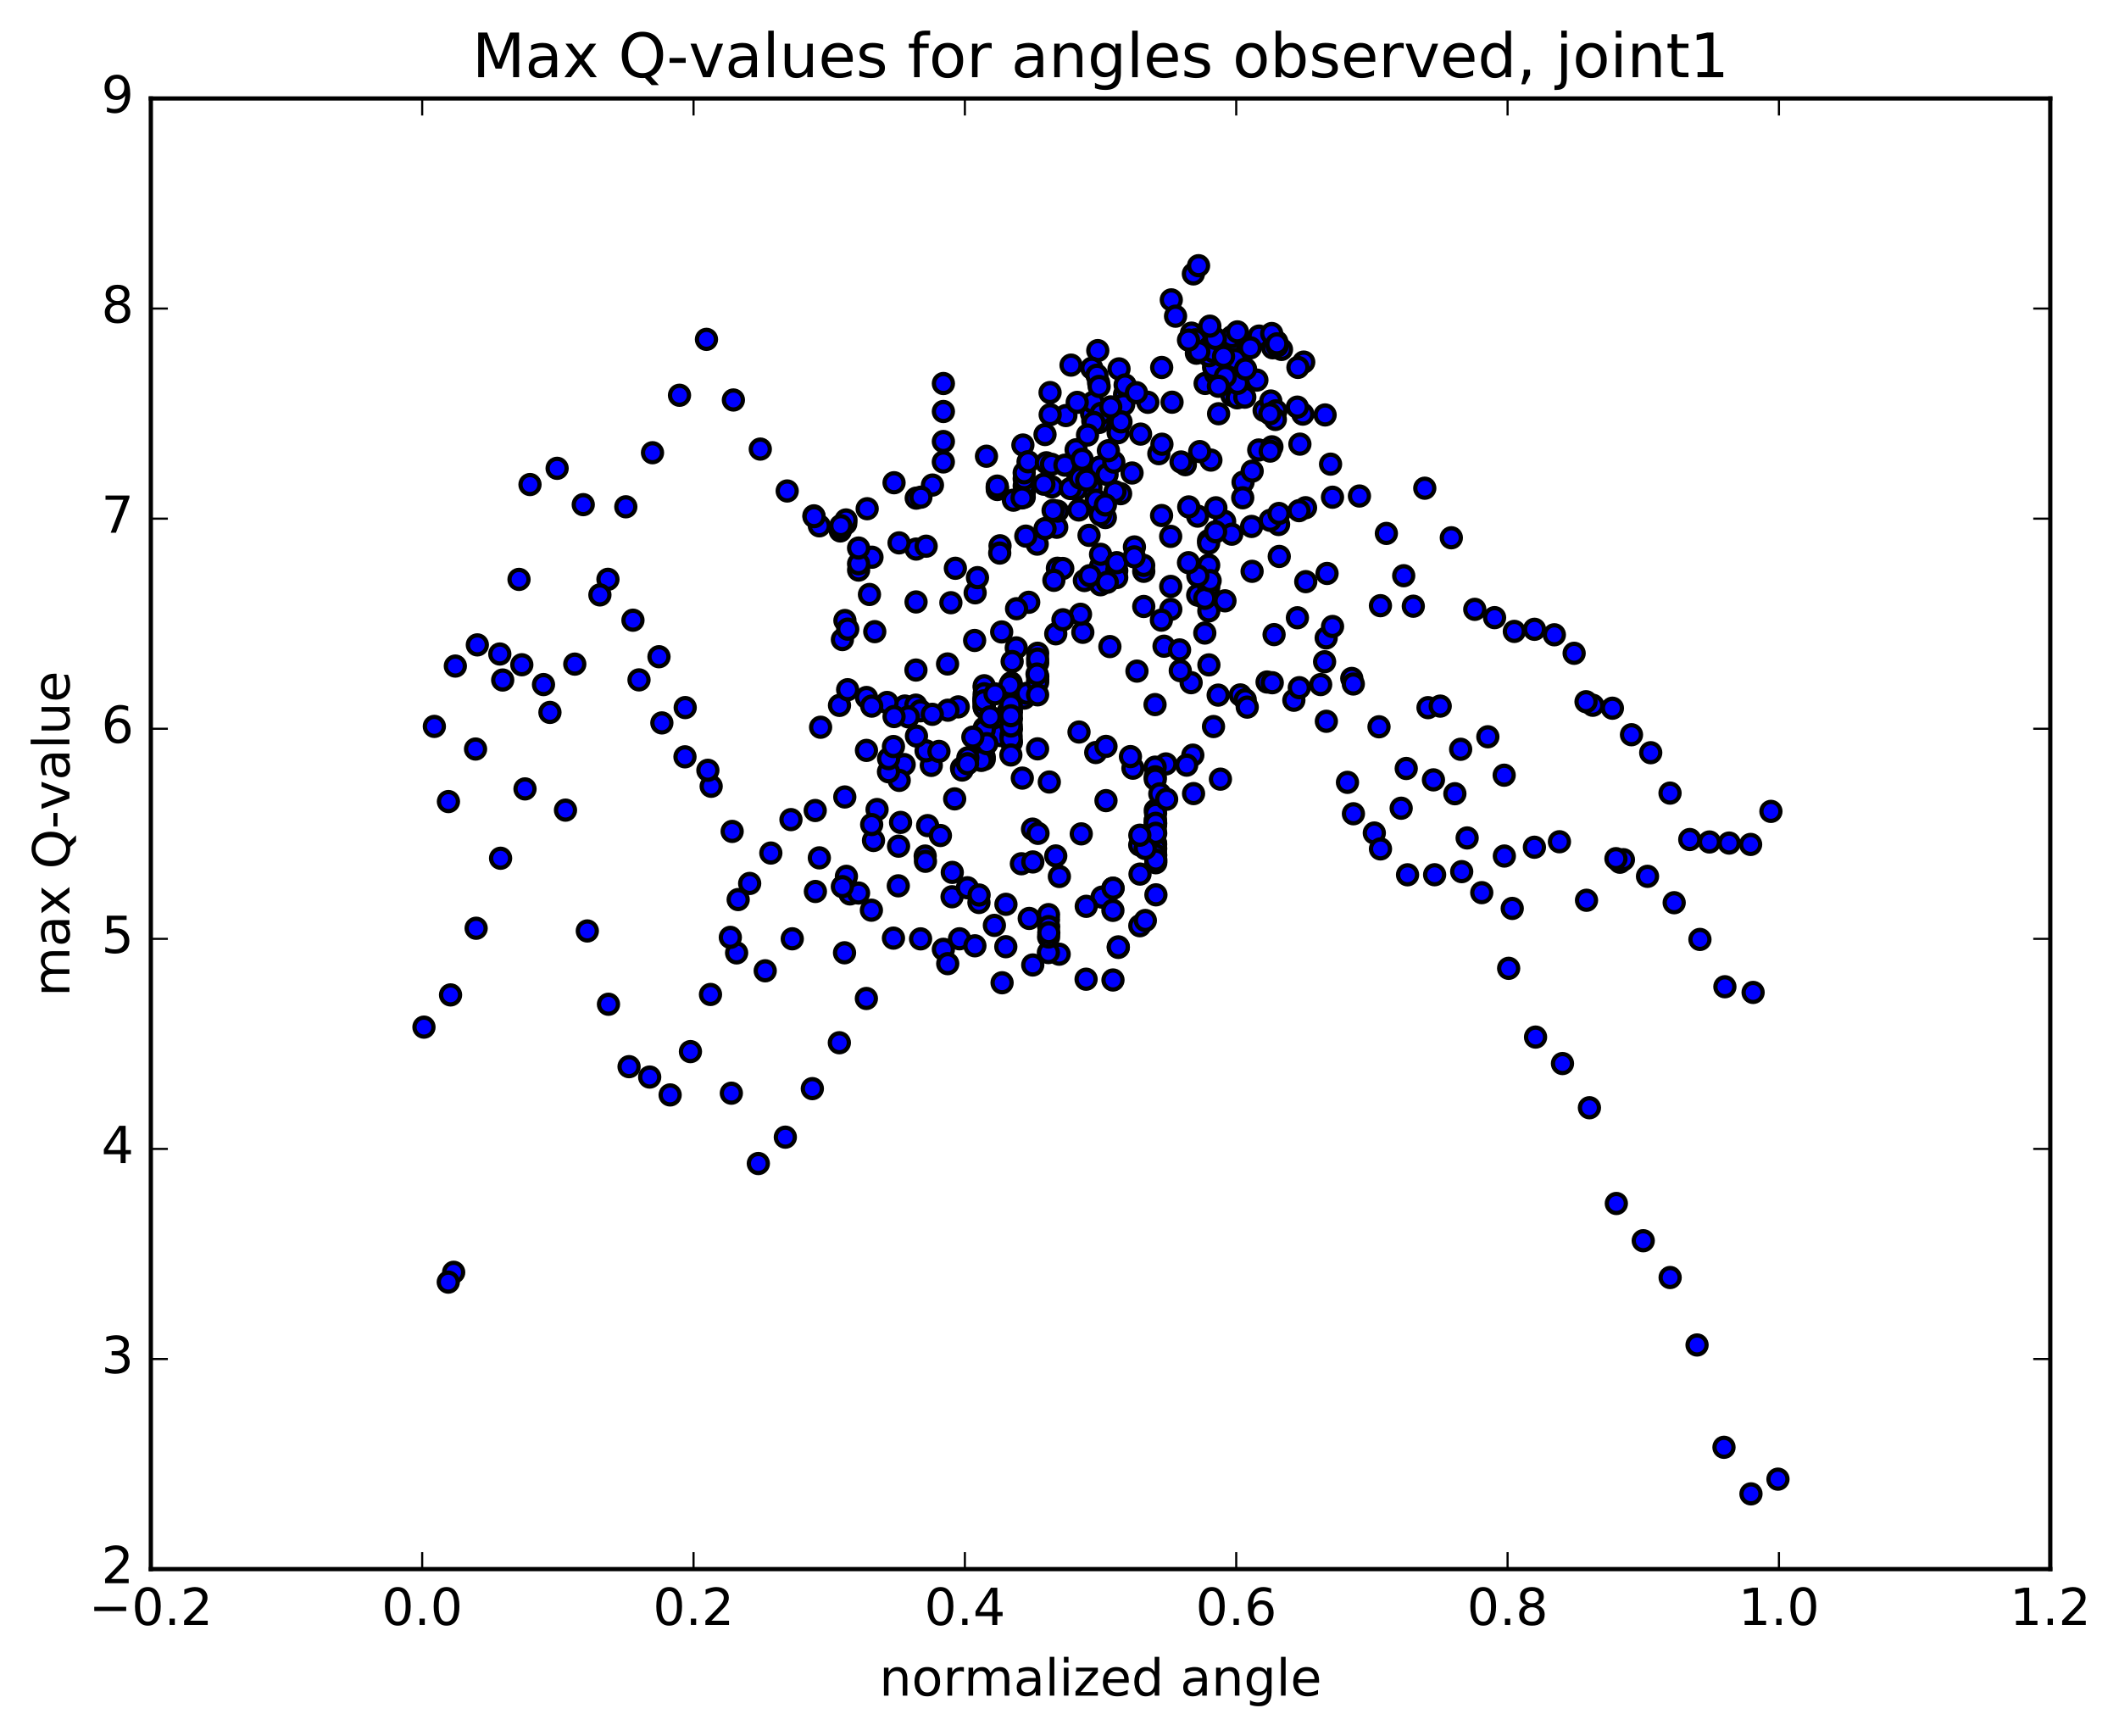 <?xml version="1.0" encoding="utf-8" standalone="no"?>
<!DOCTYPE svg PUBLIC "-//W3C//DTD SVG 1.1//EN"
  "http://www.w3.org/Graphics/SVG/1.1/DTD/svg11.dtd">
<!-- Created with matplotlib (http://matplotlib.org/) -->
<svg height="408pt" version="1.1" viewBox="0 0 498 408" width="498pt" xmlns="http://www.w3.org/2000/svg" xmlns:xlink="http://www.w3.org/1999/xlink">
 <defs>
  <style type="text/css">
*{stroke-linecap:butt;stroke-linejoin:round;stroke-miterlimit:100000;}
  </style>
 </defs>
 <g id="figure_1">
  <g id="patch_1">
   <path d="M 0 408.169 
L 498.591 408.169 
L 498.591 0 
L 0 0 
z
" style="fill:#ffffff;"/>
  </g>
  <g id="axes_1">
   <g id="patch_2">
    <path d="M 35.449 368.742 
L 481.849 368.742 
L 481.849 23.142 
L 35.449 23.142 
z
" style="fill:#ffffff;"/>
   </g>
   <g id="PathCollection_1">
    <defs>
     <path d="M 0 2.236 
C 0.593 2.236 1.162 2 1.581 1.581 
C 2 1.162 2.236 0.593 2.236 0 
C 2.236 -0.593 2 -1.162 1.581 -1.581 
C 1.162 -2 0.593 -2.236 0 -2.236 
C -0.593 -2.236 -1.162 -2 -1.581 -1.581 
C -2 -1.162 -2.236 -0.593 -2.236 0 
C -2.236 0.593 -2 1.162 -1.581 1.581 
C -1.162 2 -0.593 2.236 0 2.236 
z
" id="m6f80714595" style="stroke:#000000;"/>
    </defs>
    <g clip-path="url(#p256571b9b4)">
     <use style="fill:#0000ff;stroke:#000000;" x="257.518" xlink:href="#m6f80714595" y="176.846"/>
     <use style="fill:#0000ff;stroke:#000000;" x="258.649" xlink:href="#m6f80714595" y="133.106"/>
     <use style="fill:#0000ff;stroke:#000000;" x="262.454" xlink:href="#m6f80714595" y="134.1"/>
     <use style="fill:#0000ff;stroke:#000000;" x="268.801" xlink:href="#m6f80714595" y="134.259"/>
     <use style="fill:#0000ff;stroke:#000000;" x="275.142" xlink:href="#m6f80714595" y="137.806"/>
     <use style="fill:#0000ff;stroke:#000000;" x="281.484" xlink:href="#m6f80714595" y="139.855"/>
     <use style="fill:#0000ff;stroke:#000000;" x="284.032" xlink:href="#m6f80714595" y="127.036"/>
     <use style="fill:#0000ff;stroke:#000000;" x="284.052" xlink:href="#m6f80714595" y="127.652"/>
     <use style="fill:#0000ff;stroke:#000000;" x="284.062" xlink:href="#m6f80714595" y="132.818"/>
     <use style="fill:#0000ff;stroke:#000000;" x="284.077" xlink:href="#m6f80714595" y="137.941"/>
     <use style="fill:#0000ff;stroke:#000000;" x="284.095" xlink:href="#m6f80714595" y="143.569"/>
     <use style="fill:#0000ff;stroke:#000000;" x="284.114" xlink:href="#m6f80714595" y="156.247"/>
     <use style="fill:#0000ff;stroke:#000000;" x="280.335" xlink:href="#m6f80714595" y="177.458"/>
     <use style="fill:#0000ff;stroke:#000000;" x="274.01" xlink:href="#m6f80714595" y="179.523"/>
     <use style="fill:#0000ff;stroke:#000000;" x="271.483" xlink:href="#m6f80714595" y="180.278"/>
     <use style="fill:#0000ff;stroke:#000000;" x="271.495" xlink:href="#m6f80714595" y="182.556"/>
     <use style="fill:#0000ff;stroke:#000000;" x="271.509" xlink:href="#m6f80714595" y="183.119"/>
     <use style="fill:#0000ff;stroke:#000000;" x="271.509" xlink:href="#m6f80714595" y="193.626"/>
     <use style="fill:#0000ff;stroke:#000000;" x="271.506" xlink:href="#m6f80714595" y="195.263"/>
     <use style="fill:#0000ff;stroke:#000000;" x="271.508" xlink:href="#m6f80714595" y="193.549"/>
     <use style="fill:#0000ff;stroke:#000000;" x="271.509" xlink:href="#m6f80714595" y="190.421"/>
     <use style="fill:#0000ff;stroke:#000000;" x="271.521" xlink:href="#m6f80714595" y="192.664"/>
     <use style="fill:#0000ff;stroke:#000000;" x="271.543" xlink:href="#m6f80714595" y="192.748"/>
     <use style="fill:#0000ff;stroke:#000000;" x="271.56" xlink:href="#m6f80714595" y="200.374"/>
     <use style="fill:#0000ff;stroke:#000000;" x="271.576" xlink:href="#m6f80714595" y="198.15"/>
     <use style="fill:#0000ff;stroke:#000000;" x="271.582" xlink:href="#m6f80714595" y="191.152"/>
     <use style="fill:#0000ff;stroke:#000000;" x="271.572" xlink:href="#m6f80714595" y="193.937"/>
     <use style="fill:#0000ff;stroke:#000000;" x="271.577" xlink:href="#m6f80714595" y="200.998"/>
     <use style="fill:#0000ff;stroke:#000000;" x="271.595" xlink:href="#m6f80714595" y="198.422"/>
     <use style="fill:#0000ff;stroke:#000000;" x="271.607" xlink:href="#m6f80714595" y="193.477"/>
     <use style="fill:#0000ff;stroke:#000000;" x="271.605" xlink:href="#m6f80714595" y="199.404"/>
     <use style="fill:#0000ff;stroke:#000000;" x="271.609" xlink:href="#m6f80714595" y="195.827"/>
     <use style="fill:#0000ff;stroke:#000000;" x="271.612" xlink:href="#m6f80714595" y="200.968"/>
     <use style="fill:#0000ff;stroke:#000000;" x="271.626" xlink:href="#m6f80714595" y="202.746"/>
     <use style="fill:#0000ff;stroke:#000000;" x="271.645" xlink:href="#m6f80714595" y="202.135"/>
     <use style="fill:#0000ff;stroke:#000000;" x="271.662" xlink:href="#m6f80714595" y="210.287"/>
     <use style="fill:#0000ff;stroke:#000000;" x="267.876" xlink:href="#m6f80714595" y="217.55"/>
     <use style="fill:#0000ff;stroke:#000000;" x="261.545" xlink:href="#m6f80714595" y="208.729"/>
     <use style="fill:#0000ff;stroke:#000000;" x="259.007" xlink:href="#m6f80714595" y="210.822"/>
     <use style="fill:#0000ff;stroke:#000000;" x="262.82" xlink:href="#m6f80714595" y="222.639"/>
     <use style="fill:#0000ff;stroke:#000000;" x="261.568" xlink:href="#m6f80714595" y="230.299"/>
     <use style="fill:#0000ff;stroke:#000000;" x="255.247" xlink:href="#m6f80714595" y="230.112"/>
     <use style="fill:#0000ff;stroke:#000000;" x="248.924" xlink:href="#m6f80714595" y="224.238"/>
     <use style="fill:#0000ff;stroke:#000000;" x="246.39" xlink:href="#m6f80714595" y="223.854"/>
     <use style="fill:#0000ff;stroke:#000000;" x="246.405" xlink:href="#m6f80714595" y="216.124"/>
     <use style="fill:#0000ff;stroke:#000000;" x="246.42" xlink:href="#m6f80714595" y="214.936"/>
     <use style="fill:#0000ff;stroke:#000000;" x="246.44" xlink:href="#m6f80714595" y="220.191"/>
     <use style="fill:#0000ff;stroke:#000000;" x="246.458" xlink:href="#m6f80714595" y="217.749"/>
     <use style="fill:#0000ff;stroke:#000000;" x="246.484" xlink:href="#m6f80714595" y="219.195"/>
     <use style="fill:#0000ff;stroke:#000000;" x="242.714" xlink:href="#m6f80714595" y="226.771"/>
     <use style="fill:#0000ff;stroke:#000000;" x="236.384" xlink:href="#m6f80714595" y="222.476"/>
     <use style="fill:#0000ff;stroke:#000000;" x="230.069" xlink:href="#m6f80714595" y="212.087"/>
     <use style="fill:#0000ff;stroke:#000000;" x="223.75" xlink:href="#m6f80714595" y="210.736"/>
     <use style="fill:#0000ff;stroke:#000000;" x="217.434" xlink:href="#m6f80714595" y="201.175"/>
     <use style="fill:#0000ff;stroke:#000000;" x="211.116" xlink:href="#m6f80714595" y="208.169"/>
     <use style="fill:#0000ff;stroke:#000000;" x="204.793" xlink:href="#m6f80714595" y="213.895"/>
     <use style="fill:#0000ff;stroke:#000000;" x="198.479" xlink:href="#m6f80714595" y="223.905"/>
     <use style="fill:#0000ff;stroke:#000000;" x="199.756" xlink:href="#m6f80714595" y="210.073"/>
     <use style="fill:#0000ff;stroke:#000000;" x="206.126" xlink:href="#m6f80714595" y="190.241"/>
     <use style="fill:#0000ff;stroke:#000000;" x="212.496" xlink:href="#m6f80714595" y="179.673"/>
     <use style="fill:#0000ff;stroke:#000000;" x="218.87" xlink:href="#m6f80714595" y="179.867"/>
     <use style="fill:#0000ff;stroke:#000000;" x="217.647" xlink:href="#m6f80714595" y="176.446"/>
     <use style="fill:#0000ff;stroke:#000000;" x="211.333" xlink:href="#m6f80714595" y="183.389"/>
     <use style="fill:#0000ff;stroke:#000000;" x="208.813" xlink:href="#m6f80714595" y="181.363"/>
     <use style="fill:#0000ff;stroke:#000000;" x="208.838" xlink:href="#m6f80714595" y="178.286"/>
     <use style="fill:#0000ff;stroke:#000000;" x="212.659" xlink:href="#m6f80714595" y="165.917"/>
     <use style="fill:#0000ff;stroke:#000000;" x="215.235" xlink:href="#m6f80714595" y="165.709"/>
     <use style="fill:#0000ff;stroke:#000000;" x="215.264" xlink:href="#m6f80714595" y="157.461"/>
     <use style="fill:#0000ff;stroke:#000000;" x="215.289" xlink:href="#m6f80714595" y="141.458"/>
     <use style="fill:#0000ff;stroke:#000000;" x="215.31" xlink:href="#m6f80714595" y="129.033"/>
     <use style="fill:#0000ff;stroke:#000000;" x="215.329" xlink:href="#m6f80714595" y="117.063"/>
     <use style="fill:#0000ff;stroke:#000000;" x="219.141" xlink:href="#m6f80714595" y="113.988"/>
     <use style="fill:#0000ff;stroke:#000000;" x="221.699" xlink:href="#m6f80714595" y="108.557"/>
     <use style="fill:#0000ff;stroke:#000000;" x="221.708" xlink:href="#m6f80714595" y="103.757"/>
     <use style="fill:#0000ff;stroke:#000000;" x="221.712" xlink:href="#m6f80714595" y="96.705"/>
     <use style="fill:#0000ff;stroke:#000000;" x="221.713" xlink:href="#m6f80714595" y="90.127"/>
     <use style="fill:#0000ff;stroke:#000000;" x="221.71" xlink:href="#m6f80714595" y="223.091"/>
     <use style="fill:#0000ff;stroke:#000000;" x="225.501" xlink:href="#m6f80714595" y="220.615"/>
     <use style="fill:#0000ff;stroke:#000000;" x="231.837" xlink:href="#m6f80714595" y="107.211"/>
     <use style="fill:#0000ff;stroke:#000000;" x="234.381" xlink:href="#m6f80714595" y="115.034"/>
     <use style="fill:#0000ff;stroke:#000000;" x="234.379" xlink:href="#m6f80714595" y="114.779"/>
     <use style="fill:#0000ff;stroke:#000000;" x="234.377" xlink:href="#m6f80714595" y="114.661"/>
     <use style="fill:#0000ff;stroke:#000000;" x="234.374" xlink:href="#m6f80714595" y="114.463"/>
     <use style="fill:#0000ff;stroke:#000000;" x="234.372" xlink:href="#m6f80714595" y="114.233"/>
     <use style="fill:#0000ff;stroke:#000000;" x="238.165" xlink:href="#m6f80714595" y="117.544"/>
     <use style="fill:#0000ff;stroke:#000000;" x="240.712" xlink:href="#m6f80714595" y="116.829"/>
     <use style="fill:#0000ff;stroke:#000000;" x="240.71" xlink:href="#m6f80714595" y="115.855"/>
     <use style="fill:#0000ff;stroke:#000000;" x="240.709" xlink:href="#m6f80714595" y="114.18"/>
     <use style="fill:#0000ff;stroke:#000000;" x="240.708" xlink:href="#m6f80714595" y="112.509"/>
     <use style="fill:#0000ff;stroke:#000000;" x="240.705" xlink:href="#m6f80714595" y="111.111"/>
     <use style="fill:#0000ff;stroke:#000000;" x="240.702" xlink:href="#m6f80714595" y="164.057"/>
     <use style="fill:#0000ff;stroke:#000000;" x="236.903" xlink:href="#m6f80714595" y="167.29"/>
     <use style="fill:#0000ff;stroke:#000000;" x="230.713" xlink:href="#m6f80714595" y="175.224"/>
     <use style="fill:#0000ff;stroke:#000000;" x="224.364" xlink:href="#m6f80714595" y="187.735"/>
     <use style="fill:#0000ff;stroke:#000000;" x="218.008" xlink:href="#m6f80714595" y="194.018"/>
     <use style="fill:#0000ff;stroke:#000000;" x="211.649" xlink:href="#m6f80714595" y="193.267"/>
     <use style="fill:#0000ff;stroke:#000000;" x="205.287" xlink:href="#m6f80714595" y="197.515"/>
     <use style="fill:#0000ff;stroke:#000000;" x="198.923" xlink:href="#m6f80714595" y="205.937"/>
     <use style="fill:#0000ff;stroke:#000000;" x="192.559" xlink:href="#m6f80714595" y="201.596"/>
     <use style="fill:#0000ff;stroke:#000000;" x="186.196" xlink:href="#m6f80714595" y="220.619"/>
     <use style="fill:#0000ff;stroke:#000000;" x="179.838" xlink:href="#m6f80714595" y="228.138"/>
     <use style="fill:#0000ff;stroke:#000000;" x="173.484" xlink:href="#m6f80714595" y="211.4"/>
     <use style="fill:#0000ff;stroke:#000000;" x="167.136" xlink:href="#m6f80714595" y="184.775"/>
     <use style="fill:#0000ff;stroke:#000000;" x="161.035" xlink:href="#m6f80714595" y="166.282"/>
     <use style="fill:#0000ff;stroke:#000000;" x="154.873" xlink:href="#m6f80714595" y="154.33"/>
     <use style="fill:#0000ff;stroke:#000000;" x="148.756" xlink:href="#m6f80714595" y="145.749"/>
     <use style="fill:#0000ff;stroke:#000000;" x="142.878" xlink:href="#m6f80714595" y="136.142"/>
     <use style="fill:#0000ff;stroke:#000000;" x="137.073" xlink:href="#m6f80714595" y="118.593"/>
     <use style="fill:#0000ff;stroke:#000000;" x="130.934" xlink:href="#m6f80714595" y="110.055"/>
     <use style="fill:#0000ff;stroke:#000000;" x="124.559" xlink:href="#m6f80714595" y="113.868"/>
     <use style="fill:#0000ff;stroke:#000000;" x="121.979" xlink:href="#m6f80714595" y="136.16"/>
     <use style="fill:#0000ff;stroke:#000000;" x="118.142" xlink:href="#m6f80714595" y="159.805"/>
     <use style="fill:#0000ff;stroke:#000000;" x="111.763" xlink:href="#m6f80714595" y="176.023"/>
     <use style="fill:#0000ff;stroke:#000000;" x="105.391" xlink:href="#m6f80714595" y="188.368"/>
     <use style="fill:#0000ff;stroke:#000000;" x="106.62" xlink:href="#m6f80714595" y="298.991"/>
     <use style="fill:#0000ff;stroke:#000000;" x="105.351" xlink:href="#m6f80714595" y="301.298"/>
     <use style="fill:#0000ff;stroke:#000000;" x="417.851" xlink:href="#m6f80714595" y="347.602"/>
     <use style="fill:#0000ff;stroke:#000000;" x="411.506" xlink:href="#m6f80714595" y="351.06"/>
     <use style="fill:#0000ff;stroke:#000000;" x="405.166" xlink:href="#m6f80714595" y="340.115"/>
     <use style="fill:#0000ff;stroke:#000000;" x="398.835" xlink:href="#m6f80714595" y="316.072"/>
     <use style="fill:#0000ff;stroke:#000000;" x="392.51" xlink:href="#m6f80714595" y="300.217"/>
     <use style="fill:#0000ff;stroke:#000000;" x="386.189" xlink:href="#m6f80714595" y="291.57"/>
     <use style="fill:#0000ff;stroke:#000000;" x="379.867" xlink:href="#m6f80714595" y="282.819"/>
     <use style="fill:#0000ff;stroke:#000000;" x="373.542" xlink:href="#m6f80714595" y="260.318"/>
     <use style="fill:#0000ff;stroke:#000000;" x="367.209" xlink:href="#m6f80714595" y="249.935"/>
     <use style="fill:#0000ff;stroke:#000000;" x="360.883" xlink:href="#m6f80714595" y="243.716"/>
     <use style="fill:#0000ff;stroke:#000000;" x="354.56" xlink:href="#m6f80714595" y="227.556"/>
     <use style="fill:#0000ff;stroke:#000000;" x="348.238" xlink:href="#m6f80714595" y="209.775"/>
     <use style="fill:#0000ff;stroke:#000000;" x="341.92" xlink:href="#m6f80714595" y="186.526"/>
     <use style="fill:#0000ff;stroke:#000000;" x="335.607" xlink:href="#m6f80714595" y="166.297"/>
     <use style="fill:#0000ff;stroke:#000000;" x="329.3" xlink:href="#m6f80714595" y="189.932"/>
     <use style="fill:#0000ff;stroke:#000000;" x="322.986" xlink:href="#m6f80714595" y="195.762"/>
     <use style="fill:#0000ff;stroke:#000000;" x="316.679" xlink:href="#m6f80714595" y="183.853"/>
     <use style="fill:#0000ff;stroke:#000000;" x="310.378" xlink:href="#m6f80714595" y="160.879"/>
     <use style="fill:#0000ff;stroke:#000000;" x="304.078" xlink:href="#m6f80714595" y="164.557"/>
     <use style="fill:#0000ff;stroke:#000000;" x="297.785" xlink:href="#m6f80714595" y="160.272"/>
     <use style="fill:#0000ff;stroke:#000000;" x="291.494" xlink:href="#m6f80714595" y="163.306"/>
     <use style="fill:#0000ff;stroke:#000000;" x="285.195" xlink:href="#m6f80714595" y="170.739"/>
     <use style="fill:#0000ff;stroke:#000000;" x="278.891" xlink:href="#m6f80714595" y="179.809"/>
     <use style="fill:#0000ff;stroke:#000000;" x="272.577" xlink:href="#m6f80714595" y="186.551"/>
     <use style="fill:#0000ff;stroke:#000000;" x="266.257" xlink:href="#m6f80714595" y="180.525"/>
     <use style="fill:#0000ff;stroke:#000000;" x="259.927" xlink:href="#m6f80714595" y="175.402"/>
     <use style="fill:#0000ff;stroke:#000000;" x="253.586" xlink:href="#m6f80714595" y="172.027"/>
     <use style="fill:#0000ff;stroke:#000000;" x="246.606" xlink:href="#m6f80714595" y="183.775"/>
     <use style="fill:#0000ff;stroke:#000000;" x="240.258" xlink:href="#m6f80714595" y="182.854"/>
     <use style="fill:#0000ff;stroke:#000000;" x="237.705" xlink:href="#m6f80714595" y="174.383"/>
     <use style="fill:#0000ff;stroke:#000000;" x="237.704" xlink:href="#m6f80714595" y="164.669"/>
     <use style="fill:#0000ff;stroke:#000000;" x="237.7" xlink:href="#m6f80714595" y="171.341"/>
     <use style="fill:#0000ff;stroke:#000000;" x="237.697" xlink:href="#m6f80714595" y="168.865"/>
     <use style="fill:#0000ff;stroke:#000000;" x="237.695" xlink:href="#m6f80714595" y="167.413"/>
     <use style="fill:#0000ff;stroke:#000000;" x="233.884" xlink:href="#m6f80714595" y="172.759"/>
     <use style="fill:#0000ff;stroke:#000000;" x="231.341" xlink:href="#m6f80714595" y="166.369"/>
     <use style="fill:#0000ff;stroke:#000000;" x="231.338" xlink:href="#m6f80714595" y="165.251"/>
     <use style="fill:#0000ff;stroke:#000000;" x="231.334" xlink:href="#m6f80714595" y="171.057"/>
     <use style="fill:#0000ff;stroke:#000000;" x="231.326" xlink:href="#m6f80714595" y="166.021"/>
     <use style="fill:#0000ff;stroke:#000000;" x="231.325" xlink:href="#m6f80714595" y="165.589"/>
     <use style="fill:#0000ff;stroke:#000000;" x="231.322" xlink:href="#m6f80714595" y="164.211"/>
     <use style="fill:#0000ff;stroke:#000000;" x="231.32" xlink:href="#m6f80714595" y="172.495"/>
     <use style="fill:#0000ff;stroke:#000000;" x="231.31" xlink:href="#m6f80714595" y="178.436"/>
     <use style="fill:#0000ff;stroke:#000000;" x="231.31" xlink:href="#m6f80714595" y="164.247"/>
     <use style="fill:#0000ff;stroke:#000000;" x="231.314" xlink:href="#m6f80714595" y="161.547"/>
     <use style="fill:#0000ff;stroke:#000000;" x="231.314" xlink:href="#m6f80714595" y="173.844"/>
     <use style="fill:#0000ff;stroke:#000000;" x="231.304" xlink:href="#m6f80714595" y="177.876"/>
     <use style="fill:#0000ff;stroke:#000000;" x="231.304" xlink:href="#m6f80714595" y="163.742"/>
     <use style="fill:#0000ff;stroke:#000000;" x="231.308" xlink:href="#m6f80714595" y="161.15"/>
     <use style="fill:#0000ff;stroke:#000000;" x="231.309" xlink:href="#m6f80714595" y="174.103"/>
     <use style="fill:#0000ff;stroke:#000000;" x="231.298" xlink:href="#m6f80714595" y="173.357"/>
     <use style="fill:#0000ff;stroke:#000000;" x="231.296" xlink:href="#m6f80714595" y="166.083"/>
     <use style="fill:#0000ff;stroke:#000000;" x="231.3" xlink:href="#m6f80714595" y="163.039"/>
     <use style="fill:#0000ff;stroke:#000000;" x="231.298" xlink:href="#m6f80714595" y="174.772"/>
     <use style="fill:#0000ff;stroke:#000000;" x="235.093" xlink:href="#m6f80714595" y="172.849"/>
     <use style="fill:#0000ff;stroke:#000000;" x="237.631" xlink:href="#m6f80714595" y="166.703"/>
     <use style="fill:#0000ff;stroke:#000000;" x="237.632" xlink:href="#m6f80714595" y="166.37"/>
     <use style="fill:#0000ff;stroke:#000000;" x="237.631" xlink:href="#m6f80714595" y="160.47"/>
     <use style="fill:#0000ff;stroke:#000000;" x="237.631" xlink:href="#m6f80714595" y="160.817"/>
     <use style="fill:#0000ff;stroke:#000000;" x="237.628" xlink:href="#m6f80714595" y="170.26"/>
     <use style="fill:#0000ff;stroke:#000000;" x="237.622" xlink:href="#m6f80714595" y="172.82"/>
     <use style="fill:#0000ff;stroke:#000000;" x="237.619" xlink:href="#m6f80714595" y="173.585"/>
     <use style="fill:#0000ff;stroke:#000000;" x="237.613" xlink:href="#m6f80714595" y="164.115"/>
     <use style="fill:#0000ff;stroke:#000000;" x="237.609" xlink:href="#m6f80714595" y="165.402"/>
     <use style="fill:#0000ff;stroke:#000000;" x="237.605" xlink:href="#m6f80714595" y="164.405"/>
     <use style="fill:#0000ff;stroke:#000000;" x="237.598" xlink:href="#m6f80714595" y="164.514"/>
     <use style="fill:#0000ff;stroke:#000000;" x="237.592" xlink:href="#m6f80714595" y="164.166"/>
     <use style="fill:#0000ff;stroke:#000000;" x="237.588" xlink:href="#m6f80714595" y="166.696"/>
     <use style="fill:#0000ff;stroke:#000000;" x="237.581" xlink:href="#m6f80714595" y="165.706"/>
     <use style="fill:#0000ff;stroke:#000000;" x="237.577" xlink:href="#m6f80714595" y="170.611"/>
     <use style="fill:#0000ff;stroke:#000000;" x="237.573" xlink:href="#m6f80714595" y="177.421"/>
     <use style="fill:#0000ff;stroke:#000000;" x="237.566" xlink:href="#m6f80714595" y="168.2"/>
     <use style="fill:#0000ff;stroke:#000000;" x="241.362" xlink:href="#m6f80714595" y="162.93"/>
     <use style="fill:#0000ff;stroke:#000000;" x="243.891" xlink:href="#m6f80714595" y="158.951"/>
     <use style="fill:#0000ff;stroke:#000000;" x="243.882" xlink:href="#m6f80714595" y="159.73"/>
     <use style="fill:#0000ff;stroke:#000000;" x="243.874" xlink:href="#m6f80714595" y="155.786"/>
     <use style="fill:#0000ff;stroke:#000000;" x="243.866" xlink:href="#m6f80714595" y="153.512"/>
     <use style="fill:#0000ff;stroke:#000000;" x="243.859" xlink:href="#m6f80714595" y="154.862"/>
     <use style="fill:#0000ff;stroke:#000000;" x="243.855" xlink:href="#m6f80714595" y="160.357"/>
     <use style="fill:#0000ff;stroke:#000000;" x="243.853" xlink:href="#m6f80714595" y="163.289"/>
     <use style="fill:#0000ff;stroke:#000000;" x="243.849" xlink:href="#m6f80714595" y="175.979"/>
     <use style="fill:#0000ff;stroke:#000000;" x="240.043" xlink:href="#m6f80714595" y="202.981"/>
     <use style="fill:#0000ff;stroke:#000000;" x="233.698" xlink:href="#m6f80714595" y="217.465"/>
     <use style="fill:#0000ff;stroke:#000000;" x="227.355" xlink:href="#m6f80714595" y="208.624"/>
     <use style="fill:#0000ff;stroke:#000000;" x="221.014" xlink:href="#m6f80714595" y="196.343"/>
     <use style="fill:#0000ff;stroke:#000000;" x="258.649" xlink:href="#m6f80714595" y="137.419"/>
     <use style="fill:#0000ff;stroke:#000000;" x="254.847" xlink:href="#m6f80714595" y="136.426"/>
     <use style="fill:#0000ff;stroke:#000000;" x="248.504" xlink:href="#m6f80714595" y="133.54"/>
     <use style="fill:#0000ff;stroke:#000000;" x="249.771" xlink:href="#m6f80714595" y="133.593"/>
     <use style="fill:#0000ff;stroke:#000000;" x="256.116" xlink:href="#m6f80714595" y="135.276"/>
     <use style="fill:#0000ff;stroke:#000000;" x="262.45" xlink:href="#m6f80714595" y="135.722"/>
     <use style="fill:#0000ff;stroke:#000000;" x="268.789" xlink:href="#m6f80714595" y="132.88"/>
     <use style="fill:#0000ff;stroke:#000000;" x="275.128" xlink:href="#m6f80714595" y="126.047"/>
     <use style="fill:#0000ff;stroke:#000000;" x="281.468" xlink:href="#m6f80714595" y="121.292"/>
     <use style="fill:#0000ff;stroke:#000000;" x="287.811" xlink:href="#m6f80714595" y="122.526"/>
     <use style="fill:#0000ff;stroke:#000000;" x="294.151" xlink:href="#m6f80714595" y="123.713"/>
     <use style="fill:#0000ff;stroke:#000000;" x="300.49" xlink:href="#m6f80714595" y="123.261"/>
     <use style="fill:#0000ff;stroke:#000000;" x="306.827" xlink:href="#m6f80714595" y="119.312"/>
     <use style="fill:#0000ff;stroke:#000000;" x="313.161" xlink:href="#m6f80714595" y="116.844"/>
     <use style="fill:#0000ff;stroke:#000000;" x="319.491" xlink:href="#m6f80714595" y="116.563"/>
     <use style="fill:#0000ff;stroke:#000000;" x="325.82" xlink:href="#m6f80714595" y="125.355"/>
     <use style="fill:#0000ff;stroke:#000000;" x="332.147" xlink:href="#m6f80714595" y="142.457"/>
     <use style="fill:#0000ff;stroke:#000000;" x="338.474" xlink:href="#m6f80714595" y="165.936"/>
     <use style="fill:#0000ff;stroke:#000000;" x="344.804" xlink:href="#m6f80714595" y="196.919"/>
     <use style="fill:#0000ff;stroke:#000000;" x="343.523" xlink:href="#m6f80714595" y="204.836"/>
     <use style="fill:#0000ff;stroke:#000000;" x="337.161" xlink:href="#m6f80714595" y="205.566"/>
     <use style="fill:#0000ff;stroke:#000000;" x="330.798" xlink:href="#m6f80714595" y="205.578"/>
     <use style="fill:#0000ff;stroke:#000000;" x="324.436" xlink:href="#m6f80714595" y="199.495"/>
     <use style="fill:#0000ff;stroke:#000000;" x="318.076" xlink:href="#m6f80714595" y="191.235"/>
     <use style="fill:#0000ff;stroke:#000000;" x="311.717" xlink:href="#m6f80714595" y="169.502"/>
     <use style="fill:#0000ff;stroke:#000000;" x="305.36" xlink:href="#m6f80714595" y="161.608"/>
     <use style="fill:#0000ff;stroke:#000000;" x="299.002" xlink:href="#m6f80714595" y="160.443"/>
     <use style="fill:#0000ff;stroke:#000000;" x="292.646" xlink:href="#m6f80714595" y="164.449"/>
     <use style="fill:#0000ff;stroke:#000000;" x="286.291" xlink:href="#m6f80714595" y="163.351"/>
     <use style="fill:#0000ff;stroke:#000000;" x="279.938" xlink:href="#m6f80714595" y="160.432"/>
     <use style="fill:#0000ff;stroke:#000000;" x="277.384" xlink:href="#m6f80714595" y="157.608"/>
     <use style="fill:#0000ff;stroke:#000000;" x="273.566" xlink:href="#m6f80714595" y="151.858"/>
     <use style="fill:#0000ff;stroke:#000000;" x="267.205" xlink:href="#m6f80714595" y="157.711"/>
     <use style="fill:#0000ff;stroke:#000000;" x="260.843" xlink:href="#m6f80714595" y="151.945"/>
     <use style="fill:#0000ff;stroke:#000000;" x="254.482" xlink:href="#m6f80714595" y="148.594"/>
     <use style="fill:#0000ff;stroke:#000000;" x="248.122" xlink:href="#m6f80714595" y="148.945"/>
     <use style="fill:#0000ff;stroke:#000000;" x="241.765" xlink:href="#m6f80714595" y="141.538"/>
     <use style="fill:#0000ff;stroke:#000000;" x="235.412" xlink:href="#m6f80714595" y="148.51"/>
     <use style="fill:#0000ff;stroke:#000000;" x="229.055" xlink:href="#m6f80714595" y="150.51"/>
     <use style="fill:#0000ff;stroke:#000000;" x="222.694" xlink:href="#m6f80714595" y="156.032"/>
     <use style="fill:#0000ff;stroke:#000000;" x="216.332" xlink:href="#m6f80714595" y="167.038"/>
     <use style="fill:#0000ff;stroke:#000000;" x="209.979" xlink:href="#m6f80714595" y="175.434"/>
     <use style="fill:#0000ff;stroke:#000000;" x="203.633" xlink:href="#m6f80714595" y="176.343"/>
     <use style="fill:#0000ff;stroke:#000000;" x="197.296" xlink:href="#m6f80714595" y="165.764"/>
     <use style="fill:#0000ff;stroke:#000000;" x="198.571" xlink:href="#m6f80714595" y="145.824"/>
     <use style="fill:#0000ff;stroke:#000000;" x="204.931" xlink:href="#m6f80714595" y="130.947"/>
     <use style="fill:#0000ff;stroke:#000000;" x="211.296" xlink:href="#m6f80714595" y="127.575"/>
     <use style="fill:#0000ff;stroke:#000000;" x="217.661" xlink:href="#m6f80714595" y="128.356"/>
     <use style="fill:#0000ff;stroke:#000000;" x="216.429" xlink:href="#m6f80714595" y="116.839"/>
     <use style="fill:#0000ff;stroke:#000000;" x="210.117" xlink:href="#m6f80714595" y="113.444"/>
     <use style="fill:#0000ff;stroke:#000000;" x="203.801" xlink:href="#m6f80714595" y="119.549"/>
     <use style="fill:#0000ff;stroke:#000000;" x="197.486" xlink:href="#m6f80714595" y="124.772"/>
     <use style="fill:#0000ff;stroke:#000000;" x="198.767" xlink:href="#m6f80714595" y="123.052"/>
     <use style="fill:#0000ff;stroke:#000000;" x="197.542" xlink:href="#m6f80714595" y="124.325"/>
     <use style="fill:#0000ff;stroke:#000000;" x="198.822" xlink:href="#m6f80714595" y="122.186"/>
     <use style="fill:#0000ff;stroke:#000000;" x="197.598" xlink:href="#m6f80714595" y="123.532"/>
     <use style="fill:#0000ff;stroke:#000000;" x="191.282" xlink:href="#m6f80714595" y="121.224"/>
     <use style="fill:#0000ff;stroke:#000000;" x="192.557" xlink:href="#m6f80714595" y="123.569"/>
     <use style="fill:#0000ff;stroke:#000000;" x="191.326" xlink:href="#m6f80714595" y="121.414"/>
     <use style="fill:#0000ff;stroke:#000000;" x="185.005" xlink:href="#m6f80714595" y="115.379"/>
     <use style="fill:#0000ff;stroke:#000000;" x="178.682" xlink:href="#m6f80714595" y="105.537"/>
     <use style="fill:#0000ff;stroke:#000000;" x="172.359" xlink:href="#m6f80714595" y="93.998"/>
     <use style="fill:#0000ff;stroke:#000000;" x="166.03" xlink:href="#m6f80714595" y="79.746"/>
     <use style="fill:#0000ff;stroke:#000000;" x="159.693" xlink:href="#m6f80714595" y="92.886"/>
     <use style="fill:#0000ff;stroke:#000000;" x="153.35" xlink:href="#m6f80714595" y="106.391"/>
     <use style="fill:#0000ff;stroke:#000000;" x="147.077" xlink:href="#m6f80714595" y="119.097"/>
     <use style="fill:#0000ff;stroke:#000000;" x="140.987" xlink:href="#m6f80714595" y="139.802"/>
     <use style="fill:#0000ff;stroke:#000000;" x="135.083" xlink:href="#m6f80714595" y="156.067"/>
     <use style="fill:#0000ff;stroke:#000000;" x="129.245" xlink:href="#m6f80714595" y="167.415"/>
     <use style="fill:#0000ff;stroke:#000000;" x="123.385" xlink:href="#m6f80714595" y="185.394"/>
     <use style="fill:#0000ff;stroke:#000000;" x="117.644" xlink:href="#m6f80714595" y="201.688"/>
     <use style="fill:#0000ff;stroke:#000000;" x="111.901" xlink:href="#m6f80714595" y="218.138"/>
     <use style="fill:#0000ff;stroke:#000000;" x="105.886" xlink:href="#m6f80714595" y="233.805"/>
     <use style="fill:#0000ff;stroke:#000000;" x="99.639" xlink:href="#m6f80714595" y="241.377"/>
     <use style="fill:#0000ff;stroke:#000000;" x="412.01" xlink:href="#m6f80714595" y="233.222"/>
     <use style="fill:#0000ff;stroke:#000000;" x="405.379" xlink:href="#m6f80714595" y="231.886"/>
     <use style="fill:#0000ff;stroke:#000000;" x="399.512" xlink:href="#m6f80714595" y="220.767"/>
     <use style="fill:#0000ff;stroke:#000000;" x="393.461" xlink:href="#m6f80714595" y="212.139"/>
     <use style="fill:#0000ff;stroke:#000000;" x="387.194" xlink:href="#m6f80714595" y="205.938"/>
     <use style="fill:#0000ff;stroke:#000000;" x="380.71" xlink:href="#m6f80714595" y="202.625"/>
     <use style="fill:#0000ff;stroke:#000000;" x="381.529" xlink:href="#m6f80714595" y="202.023"/>
     <use style="fill:#0000ff;stroke:#000000;" x="379.774" xlink:href="#m6f80714595" y="201.786"/>
     <use style="fill:#0000ff;stroke:#000000;" x="372.858" xlink:href="#m6f80714595" y="211.564"/>
     <use style="fill:#0000ff;stroke:#000000;" x="366.495" xlink:href="#m6f80714595" y="197.811"/>
     <use style="fill:#0000ff;stroke:#000000;" x="360.612" xlink:href="#m6f80714595" y="199.099"/>
     <use style="fill:#0000ff;stroke:#000000;" x="355.401" xlink:href="#m6f80714595" y="213.48"/>
     <use style="fill:#0000ff;stroke:#000000;" x="353.548" xlink:href="#m6f80714595" y="201.169"/>
     <use style="fill:#0000ff;stroke:#000000;" x="353.506" xlink:href="#m6f80714595" y="182.172"/>
     <use style="fill:#0000ff;stroke:#000000;" x="349.668" xlink:href="#m6f80714595" y="173.142"/>
     <use style="fill:#0000ff;stroke:#000000;" x="343.278" xlink:href="#m6f80714595" y="176.082"/>
     <use style="fill:#0000ff;stroke:#000000;" x="336.884" xlink:href="#m6f80714595" y="183.269"/>
     <use style="fill:#0000ff;stroke:#000000;" x="330.489" xlink:href="#m6f80714595" y="180.595"/>
     <use style="fill:#0000ff;stroke:#000000;" x="324.09" xlink:href="#m6f80714595" y="170.797"/>
     <use style="fill:#0000ff;stroke:#000000;" x="317.691" xlink:href="#m6f80714595" y="159.432"/>
     <use style="fill:#0000ff;stroke:#000000;" x="311.301" xlink:href="#m6f80714595" y="155.512"/>
     <use style="fill:#0000ff;stroke:#000000;" x="304.914" xlink:href="#m6f80714595" y="145.171"/>
     <use style="fill:#0000ff;stroke:#000000;" x="298.523" xlink:href="#m6f80714595" y="122.281"/>
     <use style="fill:#0000ff;stroke:#000000;" x="292.139" xlink:href="#m6f80714595" y="113.307"/>
     <use style="fill:#0000ff;stroke:#000000;" x="285.754" xlink:href="#m6f80714595" y="119.333"/>
     <use style="fill:#0000ff;stroke:#000000;" x="279.372" xlink:href="#m6f80714595" y="119.125"/>
     <use style="fill:#0000ff;stroke:#000000;" x="272.992" xlink:href="#m6f80714595" y="121.149"/>
     <use style="fill:#0000ff;stroke:#000000;" x="266.61" xlink:href="#m6f80714595" y="128.532"/>
     <use style="fill:#0000ff;stroke:#000000;" x="260.226" xlink:href="#m6f80714595" y="136.829"/>
     <use style="fill:#0000ff;stroke:#000000;" x="253.938" xlink:href="#m6f80714595" y="144.355"/>
     <use style="fill:#0000ff;stroke:#000000;" x="247.681" xlink:href="#m6f80714595" y="136.375"/>
     <use style="fill:#0000ff;stroke:#000000;" x="248.348" xlink:href="#m6f80714595" y="123.905"/>
     <use style="fill:#0000ff;stroke:#000000;" x="253.335" xlink:href="#m6f80714595" y="111.861"/>
     <use style="fill:#0000ff;stroke:#000000;" x="258.335" xlink:href="#m6f80714595" y="99.27"/>
     <use style="fill:#0000ff;stroke:#000000;" x="256.821" xlink:href="#m6f80714595" y="98.902"/>
     <use style="fill:#0000ff;stroke:#000000;" x="257.609" xlink:href="#m6f80714595" y="95.798"/>
     <use style="fill:#0000ff;stroke:#000000;" x="256.539" xlink:href="#m6f80714595" y="97.19"/>
     <use style="fill:#0000ff;stroke:#000000;" x="258.188" xlink:href="#m6f80714595" y="89.915"/>
     <use style="fill:#0000ff;stroke:#000000;" x="256.894" xlink:href="#m6f80714595" y="94.537"/>
     <use style="fill:#0000ff;stroke:#000000;" x="250.506" xlink:href="#m6f80714595" y="97.658"/>
     <use style="fill:#0000ff;stroke:#000000;" x="251.708" xlink:href="#m6f80714595" y="85.802"/>
     <use style="fill:#0000ff;stroke:#000000;" x="257.998" xlink:href="#m6f80714595" y="82.39"/>
     <use style="fill:#0000ff;stroke:#000000;" x="264.291" xlink:href="#m6f80714595" y="92.699"/>
     <use style="fill:#0000ff;stroke:#000000;" x="262.989" xlink:href="#m6f80714595" y="86.684"/>
     <use style="fill:#0000ff;stroke:#000000;" x="256.594" xlink:href="#m6f80714595" y="86.529"/>
     <use style="fill:#0000ff;stroke:#000000;" x="257.796" xlink:href="#m6f80714595" y="88.172"/>
     <use style="fill:#0000ff;stroke:#000000;" x="264.084" xlink:href="#m6f80714595" y="95.086"/>
     <use style="fill:#0000ff;stroke:#000000;" x="262.779" xlink:href="#m6f80714595" y="101.687"/>
     <use style="fill:#0000ff;stroke:#000000;" x="256.394" xlink:href="#m6f80714595" y="114.577"/>
     <use style="fill:#0000ff;stroke:#000000;" x="257.606" xlink:href="#m6f80714595" y="117.557"/>
     <use style="fill:#0000ff;stroke:#000000;" x="263.362" xlink:href="#m6f80714595" y="116.016"/>
     <use style="fill:#0000ff;stroke:#000000;" x="262.045" xlink:href="#m6f80714595" y="115.541"/>
     <use style="fill:#0000ff;stroke:#000000;" x="255.942" xlink:href="#m6f80714595" y="125.805"/>
     <use style="fill:#0000ff;stroke:#000000;" x="249.813" xlink:href="#m6f80714595" y="145.646"/>
     <use style="fill:#0000ff;stroke:#000000;" x="243.719" xlink:href="#m6f80714595" y="158.399"/>
     <use style="fill:#0000ff;stroke:#000000;" x="237.361" xlink:href="#m6f80714595" y="160.969"/>
     <use style="fill:#0000ff;stroke:#000000;" x="231.213" xlink:href="#m6f80714595" y="164.693"/>
     <use style="fill:#0000ff;stroke:#000000;" x="225.206" xlink:href="#m6f80714595" y="166.119"/>
     <use style="fill:#0000ff;stroke:#000000;" x="222.776" xlink:href="#m6f80714595" y="166.897"/>
     <use style="fill:#0000ff;stroke:#000000;" x="219.107" xlink:href="#m6f80714595" y="167.865"/>
     <use style="fill:#0000ff;stroke:#000000;" x="213.47" xlink:href="#m6f80714595" y="168.462"/>
     <use style="fill:#0000ff;stroke:#000000;" x="208.48" xlink:href="#m6f80714595" y="165.077"/>
     <use style="fill:#0000ff;stroke:#000000;" x="203.648" xlink:href="#m6f80714595" y="163.907"/>
     <use style="fill:#0000ff;stroke:#000000;" x="204.871" xlink:href="#m6f80714595" y="165.936"/>
     <use style="fill:#0000ff;stroke:#000000;" x="210.12" xlink:href="#m6f80714595" y="168.392"/>
     <use style="fill:#0000ff;stroke:#000000;" x="215.384" xlink:href="#m6f80714595" y="172.97"/>
     <use style="fill:#0000ff;stroke:#000000;" x="220.67" xlink:href="#m6f80714595" y="176.578"/>
     <use style="fill:#0000ff;stroke:#000000;" x="225.979" xlink:href="#m6f80714595" y="180.514"/>
     <use style="fill:#0000ff;stroke:#000000;" x="231.315" xlink:href="#m6f80714595" y="171.493"/>
     <use style="fill:#0000ff;stroke:#000000;" x="230.612" xlink:href="#m6f80714595" y="178.697"/>
     <use style="fill:#0000ff;stroke:#000000;" x="226.12" xlink:href="#m6f80714595" y="180.957"/>
     <use style="fill:#0000ff;stroke:#000000;" x="227.463" xlink:href="#m6f80714595" y="178.081"/>
     <use style="fill:#0000ff;stroke:#000000;" x="232.686" xlink:href="#m6f80714595" y="168.473"/>
     <use style="fill:#0000ff;stroke:#000000;" x="231.911" xlink:href="#m6f80714595" y="174.757"/>
     <use style="fill:#0000ff;stroke:#000000;" x="227.377" xlink:href="#m6f80714595" y="179.475"/>
     <use style="fill:#0000ff;stroke:#000000;" x="228.639" xlink:href="#m6f80714595" y="173.217"/>
     <use style="fill:#0000ff;stroke:#000000;" x="233.844" xlink:href="#m6f80714595" y="163.056"/>
     <use style="fill:#0000ff;stroke:#000000;" x="238.837" xlink:href="#m6f80714595" y="152.248"/>
     <use style="fill:#0000ff;stroke:#000000;" x="237.872" xlink:href="#m6f80714595" y="155.462"/>
     <use style="fill:#0000ff;stroke:#000000;" x="238.909" xlink:href="#m6f80714595" y="143.046"/>
     <use style="fill:#0000ff;stroke:#000000;" x="243.758" xlink:href="#m6f80714595" y="127.87"/>
     <use style="fill:#0000ff;stroke:#000000;" x="245.604" xlink:href="#m6f80714595" y="124.216"/>
     <use style="fill:#0000ff;stroke:#000000;" x="248.543" xlink:href="#m6f80714595" y="120.111"/>
     <use style="fill:#0000ff;stroke:#000000;" x="253.542" xlink:href="#m6f80714595" y="119.849"/>
     <use style="fill:#0000ff;stroke:#000000;" x="259.774" xlink:href="#m6f80714595" y="121.627"/>
     <use style="fill:#0000ff;stroke:#000000;" x="258.644" xlink:href="#m6f80714595" y="120.986"/>
     <use style="fill:#0000ff;stroke:#000000;" x="259.793" xlink:href="#m6f80714595" y="118.66"/>
     <use style="fill:#0000ff;stroke:#000000;" x="266.051" xlink:href="#m6f80714595" y="111.153"/>
     <use style="fill:#0000ff;stroke:#000000;" x="272.348" xlink:href="#m6f80714595" y="106.614"/>
     <use style="fill:#0000ff;stroke:#000000;" x="278.577" xlink:href="#m6f80714595" y="109.202"/>
     <use style="fill:#0000ff;stroke:#000000;" x="284.583" xlink:href="#m6f80714595" y="108.121"/>
     <use style="fill:#0000ff;stroke:#000000;" x="283.224" xlink:href="#m6f80714595" y="90.109"/>
     <use style="fill:#0000ff;stroke:#000000;" x="284.46" xlink:href="#m6f80714595" y="82.084"/>
     <use style="fill:#0000ff;stroke:#000000;" x="290.783" xlink:href="#m6f80714595" y="88.581"/>
     <use style="fill:#0000ff;stroke:#000000;" x="289.503" xlink:href="#m6f80714595" y="92.885"/>
     <use style="fill:#0000ff;stroke:#000000;" x="290.752" xlink:href="#m6f80714595" y="93.485"/>
     <use style="fill:#0000ff;stroke:#000000;" x="297.089" xlink:href="#m6f80714595" y="96.48"/>
     <use style="fill:#0000ff;stroke:#000000;" x="295.826" xlink:href="#m6f80714595" y="105.748"/>
     <use style="fill:#0000ff;stroke:#000000;" x="289.484" xlink:href="#m6f80714595" y="125.535"/>
     <use style="fill:#0000ff;stroke:#000000;" x="283.139" xlink:href="#m6f80714595" y="140.61"/>
     <use style="fill:#0000ff;stroke:#000000;" x="284.401" xlink:href="#m6f80714595" y="136.454"/>
     <use style="fill:#0000ff;stroke:#000000;" x="283.147" xlink:href="#m6f80714595" y="148.763"/>
     <use style="fill:#0000ff;stroke:#000000;" x="277.218" xlink:href="#m6f80714595" y="152.734"/>
     <use style="fill:#0000ff;stroke:#000000;" x="271.454" xlink:href="#m6f80714595" y="165.579"/>
     <use style="fill:#0000ff;stroke:#000000;" x="265.675" xlink:href="#m6f80714595" y="177.799"/>
     <use style="fill:#0000ff;stroke:#000000;" x="259.927" xlink:href="#m6f80714595" y="188.147"/>
     <use style="fill:#0000ff;stroke:#000000;" x="254.113" xlink:href="#m6f80714595" y="195.961"/>
     <use style="fill:#0000ff;stroke:#000000;" x="248.122" xlink:href="#m6f80714595" y="201.149"/>
     <use style="fill:#0000ff;stroke:#000000;" x="241.886" xlink:href="#m6f80714595" y="215.832"/>
     <use style="fill:#0000ff;stroke:#000000;" x="235.506" xlink:href="#m6f80714595" y="230.949"/>
     <use style="fill:#0000ff;stroke:#000000;" x="229.119" xlink:href="#m6f80714595" y="222.265"/>
     <use style="fill:#0000ff;stroke:#000000;" x="222.733" xlink:href="#m6f80714595" y="226.46"/>
     <use style="fill:#0000ff;stroke:#000000;" x="216.351" xlink:href="#m6f80714595" y="220.634"/>
     <use style="fill:#0000ff;stroke:#000000;" x="209.978" xlink:href="#m6f80714595" y="220.459"/>
     <use style="fill:#0000ff;stroke:#000000;" x="203.614" xlink:href="#m6f80714595" y="234.645"/>
     <use style="fill:#0000ff;stroke:#000000;" x="197.26" xlink:href="#m6f80714595" y="245.047"/>
     <use style="fill:#0000ff;stroke:#000000;" x="190.912" xlink:href="#m6f80714595" y="255.829"/>
     <use style="fill:#0000ff;stroke:#000000;" x="184.566" xlink:href="#m6f80714595" y="267.234"/>
     <use style="fill:#0000ff;stroke:#000000;" x="178.222" xlink:href="#m6f80714595" y="273.429"/>
     <use style="fill:#0000ff;stroke:#000000;" x="171.878" xlink:href="#m6f80714595" y="256.9"/>
     <use style="fill:#0000ff;stroke:#000000;" x="173.118" xlink:href="#m6f80714595" y="223.931"/>
     <use style="fill:#0000ff;stroke:#000000;" x="172.07" xlink:href="#m6f80714595" y="195.382"/>
     <use style="fill:#0000ff;stroke:#000000;" x="166.364" xlink:href="#m6f80714595" y="181.02"/>
     <use style="fill:#0000ff;stroke:#000000;" x="160.981" xlink:href="#m6f80714595" y="177.854"/>
     <use style="fill:#0000ff;stroke:#000000;" x="155.548" xlink:href="#m6f80714595" y="169.884"/>
     <use style="fill:#0000ff;stroke:#000000;" x="150.177" xlink:href="#m6f80714595" y="159.772"/>
     <use style="fill:#0000ff;stroke:#000000;" x="258.649" xlink:href="#m6f80714595" y="130.266"/>
     <use style="fill:#0000ff;stroke:#000000;" x="262.452" xlink:href="#m6f80714595" y="132.227"/>
     <use style="fill:#0000ff;stroke:#000000;" x="268.803" xlink:href="#m6f80714595" y="142.522"/>
     <use style="fill:#0000ff;stroke:#000000;" x="275.159" xlink:href="#m6f80714595" y="143.206"/>
     <use style="fill:#0000ff;stroke:#000000;" x="281.521" xlink:href="#m6f80714595" y="135.334"/>
     <use style="fill:#0000ff;stroke:#000000;" x="287.889" xlink:href="#m6f80714595" y="141.193"/>
     <use style="fill:#0000ff;stroke:#000000;" x="294.263" xlink:href="#m6f80714595" y="134.261"/>
     <use style="fill:#0000ff;stroke:#000000;" x="300.646" xlink:href="#m6f80714595" y="130.762"/>
     <use style="fill:#0000ff;stroke:#000000;" x="299.431" xlink:href="#m6f80714595" y="149.132"/>
     <use style="fill:#0000ff;stroke:#000000;" x="293.123" xlink:href="#m6f80714595" y="166.172"/>
     <use style="fill:#0000ff;stroke:#000000;" x="286.82" xlink:href="#m6f80714595" y="183.099"/>
     <use style="fill:#0000ff;stroke:#000000;" x="280.506" xlink:href="#m6f80714595" y="186.494"/>
     <use style="fill:#0000ff;stroke:#000000;" x="274.182" xlink:href="#m6f80714595" y="187.825"/>
     <use style="fill:#0000ff;stroke:#000000;" x="267.855" xlink:href="#m6f80714595" y="198.583"/>
     <use style="fill:#0000ff;stroke:#000000;" x="269.137" xlink:href="#m6f80714595" y="199.401"/>
     <use style="fill:#0000ff;stroke:#000000;" x="267.882" xlink:href="#m6f80714595" y="196.274"/>
     <use style="fill:#0000ff;stroke:#000000;" x="261.553" xlink:href="#m6f80714595" y="213.938"/>
     <use style="fill:#0000ff;stroke:#000000;" x="262.819" xlink:href="#m6f80714595" y="222.515"/>
     <use style="fill:#0000ff;stroke:#000000;" x="269.173" xlink:href="#m6f80714595" y="216.317"/>
     <use style="fill:#0000ff;stroke:#000000;" x="267.921" xlink:href="#m6f80714595" y="205.413"/>
     <use style="fill:#0000ff;stroke:#000000;" x="261.6" xlink:href="#m6f80714595" y="208.734"/>
     <use style="fill:#0000ff;stroke:#000000;" x="255.287" xlink:href="#m6f80714595" y="212.985"/>
     <use style="fill:#0000ff;stroke:#000000;" x="248.973" xlink:href="#m6f80714595" y="205.973"/>
     <use style="fill:#0000ff;stroke:#000000;" x="242.662" xlink:href="#m6f80714595" y="194.844"/>
     <use style="fill:#0000ff;stroke:#000000;" x="243.947" xlink:href="#m6f80714595" y="195.842"/>
     <use style="fill:#0000ff;stroke:#000000;" x="242.734" xlink:href="#m6f80714595" y="202.559"/>
     <use style="fill:#0000ff;stroke:#000000;" x="236.415" xlink:href="#m6f80714595" y="212.515"/>
     <use style="fill:#0000ff;stroke:#000000;" x="230.104" xlink:href="#m6f80714595" y="210.33"/>
     <use style="fill:#0000ff;stroke:#000000;" x="223.8" xlink:href="#m6f80714595" y="205.014"/>
     <use style="fill:#0000ff;stroke:#000000;" x="217.493" xlink:href="#m6f80714595" y="202.403"/>
     <use style="fill:#0000ff;stroke:#000000;" x="211.179" xlink:href="#m6f80714595" y="198.849"/>
     <use style="fill:#0000ff;stroke:#000000;" x="204.858" xlink:href="#m6f80714595" y="193.772"/>
     <use style="fill:#0000ff;stroke:#000000;" x="198.542" xlink:href="#m6f80714595" y="187.288"/>
     <use style="fill:#0000ff;stroke:#000000;" x="191.591" xlink:href="#m6f80714595" y="190.473"/>
     <use style="fill:#0000ff;stroke:#000000;" x="192.855" xlink:href="#m6f80714595" y="170.901"/>
     <use style="fill:#0000ff;stroke:#000000;" x="199.214" xlink:href="#m6f80714595" y="162.082"/>
     <use style="fill:#0000ff;stroke:#000000;" x="197.981" xlink:href="#m6f80714595" y="150.298"/>
     <use style="fill:#0000ff;stroke:#000000;" x="199.235" xlink:href="#m6f80714595" y="147.848"/>
     <use style="fill:#0000ff;stroke:#000000;" x="205.583" xlink:href="#m6f80714595" y="148.439"/>
     <use style="fill:#0000ff;stroke:#000000;" x="204.339" xlink:href="#m6f80714595" y="139.702"/>
     <use style="fill:#0000ff;stroke:#000000;" x="201.789" xlink:href="#m6f80714595" y="133.968"/>
     <use style="fill:#0000ff;stroke:#000000;" x="201.784" xlink:href="#m6f80714595" y="132.482"/>
     <use style="fill:#0000ff;stroke:#000000;" x="201.782" xlink:href="#m6f80714595" y="128.79"/>
     <use style="fill:#0000ff;stroke:#000000;" x="201.775" xlink:href="#m6f80714595" y="209.861"/>
     <use style="fill:#0000ff;stroke:#000000;" x="197.972" xlink:href="#m6f80714595" y="208.36"/>
     <use style="fill:#0000ff;stroke:#000000;" x="191.632" xlink:href="#m6f80714595" y="209.498"/>
     <use style="fill:#0000ff;stroke:#000000;" x="185.889" xlink:href="#m6f80714595" y="192.61"/>
     <use style="fill:#0000ff;stroke:#000000;" x="181.159" xlink:href="#m6f80714595" y="200.464"/>
     <use style="fill:#0000ff;stroke:#000000;" x="176.185" xlink:href="#m6f80714595" y="207.611"/>
     <use style="fill:#0000ff;stroke:#000000;" x="171.64" xlink:href="#m6f80714595" y="220.281"/>
     <use style="fill:#0000ff;stroke:#000000;" x="166.977" xlink:href="#m6f80714595" y="233.699"/>
     <use style="fill:#0000ff;stroke:#000000;" x="162.265" xlink:href="#m6f80714595" y="247.127"/>
     <use style="fill:#0000ff;stroke:#000000;" x="157.494" xlink:href="#m6f80714595" y="257.308"/>
     <use style="fill:#0000ff;stroke:#000000;" x="152.688" xlink:href="#m6f80714595" y="253.109"/>
     <use style="fill:#0000ff;stroke:#000000;" x="147.84" xlink:href="#m6f80714595" y="250.669"/>
     <use style="fill:#0000ff;stroke:#000000;" x="143.002" xlink:href="#m6f80714595" y="235.999"/>
     <use style="fill:#0000ff;stroke:#000000;" x="138.028" xlink:href="#m6f80714595" y="218.776"/>
     <use style="fill:#0000ff;stroke:#000000;" x="132.9" xlink:href="#m6f80714595" y="190.382"/>
     <use style="fill:#0000ff;stroke:#000000;" x="127.732" xlink:href="#m6f80714595" y="160.878"/>
     <use style="fill:#0000ff;stroke:#000000;" x="122.635" xlink:href="#m6f80714595" y="156.216"/>
     <use style="fill:#0000ff;stroke:#000000;" x="117.463" xlink:href="#m6f80714595" y="153.693"/>
     <use style="fill:#0000ff;stroke:#000000;" x="112.182" xlink:href="#m6f80714595" y="151.548"/>
     <use style="fill:#0000ff;stroke:#000000;" x="107.013" xlink:href="#m6f80714595" y="156.526"/>
     <use style="fill:#0000ff;stroke:#000000;" x="102.08" xlink:href="#m6f80714595" y="170.706"/>
     <use style="fill:#0000ff;stroke:#000000;" x="416.195" xlink:href="#m6f80714595" y="190.675"/>
     <use style="fill:#0000ff;stroke:#000000;" x="411.424" xlink:href="#m6f80714595" y="198.443"/>
     <use style="fill:#0000ff;stroke:#000000;" x="406.38" xlink:href="#m6f80714595" y="198.122"/>
     <use style="fill:#0000ff;stroke:#000000;" x="401.753" xlink:href="#m6f80714595" y="197.864"/>
     <use style="fill:#0000ff;stroke:#000000;" x="397.126" xlink:href="#m6f80714595" y="197.289"/>
     <use style="fill:#0000ff;stroke:#000000;" x="392.484" xlink:href="#m6f80714595" y="186.381"/>
     <use style="fill:#0000ff;stroke:#000000;" x="387.947" xlink:href="#m6f80714595" y="176.886"/>
     <use style="fill:#0000ff;stroke:#000000;" x="383.426" xlink:href="#m6f80714595" y="172.662"/>
     <use style="fill:#0000ff;stroke:#000000;" x="378.94" xlink:href="#m6f80714595" y="166.43"/>
     <use style="fill:#0000ff;stroke:#000000;" x="374.34" xlink:href="#m6f80714595" y="165.737"/>
     <use style="fill:#0000ff;stroke:#000000;" x="372.742" xlink:href="#m6f80714595" y="164.906"/>
     <use style="fill:#0000ff;stroke:#000000;" x="369.95" xlink:href="#m6f80714595" y="153.525"/>
     <use style="fill:#0000ff;stroke:#000000;" x="365.3" xlink:href="#m6f80714595" y="149.173"/>
     <use style="fill:#0000ff;stroke:#000000;" x="360.631" xlink:href="#m6f80714595" y="147.886"/>
     <use style="fill:#0000ff;stroke:#000000;" x="355.893" xlink:href="#m6f80714595" y="148.38"/>
     <use style="fill:#0000ff;stroke:#000000;" x="351.252" xlink:href="#m6f80714595" y="145.144"/>
     <use style="fill:#0000ff;stroke:#000000;" x="346.596" xlink:href="#m6f80714595" y="143.198"/>
     <use style="fill:#0000ff;stroke:#000000;" x="341.085" xlink:href="#m6f80714595" y="126.376"/>
     <use style="fill:#0000ff;stroke:#000000;" x="334.847" xlink:href="#m6f80714595" y="114.728"/>
     <use style="fill:#0000ff;stroke:#000000;" x="329.895" xlink:href="#m6f80714595" y="135.293"/>
     <use style="fill:#0000ff;stroke:#000000;" x="324.429" xlink:href="#m6f80714595" y="142.335"/>
     <use style="fill:#0000ff;stroke:#000000;" x="318.051" xlink:href="#m6f80714595" y="160.739"/>
     <use style="fill:#0000ff;stroke:#000000;" x="311.675" xlink:href="#m6f80714595" y="149.911"/>
     <use style="fill:#0000ff;stroke:#000000;" x="305.299" xlink:href="#m6f80714595" y="120.005"/>
     <use style="fill:#0000ff;stroke:#000000;" x="298.923" xlink:href="#m6f80714595" y="105.002"/>
     <use style="fill:#0000ff;stroke:#000000;" x="292.547" xlink:href="#m6f80714595" y="93.336"/>
     <use style="fill:#0000ff;stroke:#000000;" x="286.175" xlink:href="#m6f80714595" y="84.036"/>
     <use style="fill:#0000ff;stroke:#000000;" x="280.293" xlink:href="#m6f80714595" y="78.53"/>
     <use style="fill:#0000ff;stroke:#000000;" x="275.273" xlink:href="#m6f80714595" y="70.469"/>
     <use style="fill:#0000ff;stroke:#000000;" x="276.273" xlink:href="#m6f80714595" y="74.303"/>
     <use style="fill:#0000ff;stroke:#000000;" x="281.17" xlink:href="#m6f80714595" y="83.003"/>
     <use style="fill:#0000ff;stroke:#000000;" x="280.016" xlink:href="#m6f80714595" y="78.287"/>
     <use style="fill:#0000ff;stroke:#000000;" x="280.959" xlink:href="#m6f80714595" y="79.85"/>
     <use style="fill:#0000ff;stroke:#000000;" x="285.665" xlink:href="#m6f80714595" y="87.848"/>
     <use style="fill:#0000ff;stroke:#000000;" x="284.548" xlink:href="#m6f80714595" y="81.782"/>
     <use style="fill:#0000ff;stroke:#000000;" x="285.716" xlink:href="#m6f80714595" y="80.524"/>
     <use style="fill:#0000ff;stroke:#000000;" x="290.586" xlink:href="#m6f80714595" y="85.723"/>
     <use style="fill:#0000ff;stroke:#000000;" x="289.313" xlink:href="#m6f80714595" y="86.511"/>
     <use style="fill:#0000ff;stroke:#000000;" x="284.268" xlink:href="#m6f80714595" y="81.614"/>
     <use style="fill:#0000ff;stroke:#000000;" x="285.211" xlink:href="#m6f80714595" y="86.306"/>
     <use style="fill:#0000ff;stroke:#000000;" x="284.102" xlink:href="#m6f80714595" y="83.595"/>
     <use style="fill:#0000ff;stroke:#000000;" x="285.18" xlink:href="#m6f80714595" y="82.608"/>
     <use style="fill:#0000ff;stroke:#000000;" x="290.024" xlink:href="#m6f80714595" y="89.093"/>
     <use style="fill:#0000ff;stroke:#000000;" x="289.01" xlink:href="#m6f80714595" y="80.917"/>
     <use style="fill:#0000ff;stroke:#000000;" x="290.319" xlink:href="#m6f80714595" y="84.475"/>
     <use style="fill:#0000ff;stroke:#000000;" x="289.511" xlink:href="#m6f80714595" y="79.113"/>
     <use style="fill:#0000ff;stroke:#000000;" x="290.812" xlink:href="#m6f80714595" y="77.99"/>
     <use style="fill:#0000ff;stroke:#000000;" x="295.905" xlink:href="#m6f80714595" y="78.978"/>
     <use style="fill:#0000ff;stroke:#000000;" x="301.172" xlink:href="#m6f80714595" y="82.116"/>
     <use style="fill:#0000ff;stroke:#000000;" x="300.054" xlink:href="#m6f80714595" y="80.312"/>
     <use style="fill:#0000ff;stroke:#000000;" x="295.389" xlink:href="#m6f80714595" y="89.322"/>
     <use style="fill:#0000ff;stroke:#000000;" x="290.849" xlink:href="#m6f80714595" y="90.089"/>
     <use style="fill:#0000ff;stroke:#000000;" x="286.389" xlink:href="#m6f80714595" y="97.23"/>
     <use style="fill:#0000ff;stroke:#000000;" x="281.953" xlink:href="#m6f80714595" y="106.12"/>
     <use style="fill:#0000ff;stroke:#000000;" x="277.56" xlink:href="#m6f80714595" y="108.565"/>
     <use style="fill:#0000ff;stroke:#000000;" x="273.075" xlink:href="#m6f80714595" y="104.395"/>
     <use style="fill:#0000ff;stroke:#000000;" x="268.053" xlink:href="#m6f80714595" y="102.013"/>
     <use style="fill:#0000ff;stroke:#000000;" x="263.454" xlink:href="#m6f80714595" y="99.135"/>
     <use style="fill:#0000ff;stroke:#000000;" x="258.779" xlink:href="#m6f80714595" y="97.138"/>
     <use style="fill:#0000ff;stroke:#000000;" x="253.164" xlink:href="#m6f80714595" y="94.56"/>
     <use style="fill:#0000ff;stroke:#000000;" x="246.783" xlink:href="#m6f80714595" y="92.251"/>
     <use style="fill:#0000ff;stroke:#000000;" x="240.4" xlink:href="#m6f80714595" y="104.579"/>
     <use style="fill:#0000ff;stroke:#000000;" x="241.611" xlink:href="#m6f80714595" y="108.513"/>
     <use style="fill:#0000ff;stroke:#000000;" x="247.217" xlink:href="#m6f80714595" y="114.418"/>
     <use style="fill:#0000ff;stroke:#000000;" x="245.917" xlink:href="#m6f80714595" y="108.757"/>
     <use style="fill:#0000ff;stroke:#000000;" x="247.121" xlink:href="#m6f80714595" y="109.117"/>
     <use style="fill:#0000ff;stroke:#000000;" x="252.93" xlink:href="#m6f80714595" y="114.989"/>
     <use style="fill:#0000ff;stroke:#000000;" x="251.551" xlink:href="#m6f80714595" y="114.807"/>
     <use style="fill:#0000ff;stroke:#000000;" x="245.597" xlink:href="#m6f80714595" y="102.119"/>
     <use style="fill:#0000ff;stroke:#000000;" x="246.808" xlink:href="#m6f80714595" y="97.447"/>
     <use style="fill:#0000ff;stroke:#000000;" x="252.904" xlink:href="#m6f80714595" y="105.695"/>
     <use style="fill:#0000ff;stroke:#000000;" x="258.498" xlink:href="#m6f80714595" y="109.759"/>
     <use style="fill:#0000ff;stroke:#000000;" x="257.113" xlink:href="#m6f80714595" y="99.295"/>
     <use style="fill:#0000ff;stroke:#000000;" x="258.32" xlink:href="#m6f80714595" y="90.811"/>
     <use style="fill:#0000ff;stroke:#000000;" x="264.422" xlink:href="#m6f80714595" y="90.465"/>
     <use style="fill:#0000ff;stroke:#000000;" x="269.763" xlink:href="#m6f80714595" y="94.541"/>
     <use style="fill:#0000ff;stroke:#000000;" x="275.452" xlink:href="#m6f80714595" y="94.519"/>
     <use style="fill:#0000ff;stroke:#000000;" x="281.751" xlink:href="#m6f80714595" y="82.648"/>
     <use style="fill:#0000ff;stroke:#000000;" x="280.464" xlink:href="#m6f80714595" y="64.368"/>
     <use style="fill:#0000ff;stroke:#000000;" x="281.682" xlink:href="#m6f80714595" y="62.442"/>
     <use style="fill:#0000ff;stroke:#000000;" x="287.98" xlink:href="#m6f80714595" y="88.466"/>
     <use style="fill:#0000ff;stroke:#000000;" x="294.28" xlink:href="#m6f80714595" y="110.716"/>
     <use style="fill:#0000ff;stroke:#000000;" x="300.58" xlink:href="#m6f80714595" y="120.664"/>
     <use style="fill:#0000ff;stroke:#000000;" x="306.876" xlink:href="#m6f80714595" y="136.687"/>
     <use style="fill:#0000ff;stroke:#000000;" x="313.172" xlink:href="#m6f80714595" y="147.223"/>
     <use style="fill:#0000ff;stroke:#000000;" x="311.879" xlink:href="#m6f80714595" y="134.761"/>
     <use style="fill:#0000ff;stroke:#000000;" x="305.497" xlink:href="#m6f80714595" y="104.372"/>
     <use style="fill:#0000ff;stroke:#000000;" x="299.115" xlink:href="#m6f80714595" y="81.736"/>
     <use style="fill:#0000ff;stroke:#000000;" x="292.726" xlink:href="#m6f80714595" y="86.717"/>
     <use style="fill:#0000ff;stroke:#000000;" x="286.34" xlink:href="#m6f80714595" y="90.77"/>
     <use style="fill:#0000ff;stroke:#000000;" x="287.554" xlink:href="#m6f80714595" y="83.753"/>
     <use style="fill:#0000ff;stroke:#000000;" x="293.856" xlink:href="#m6f80714595" y="81.742"/>
     <use style="fill:#0000ff;stroke:#000000;" x="300.159" xlink:href="#m6f80714595" y="81.306"/>
     <use style="fill:#0000ff;stroke:#000000;" x="298.869" xlink:href="#m6f80714595" y="78.378"/>
     <use style="fill:#0000ff;stroke:#000000;" x="300.091" xlink:href="#m6f80714595" y="80.808"/>
     <use style="fill:#0000ff;stroke:#000000;" x="306.399" xlink:href="#m6f80714595" y="85.091"/>
     <use style="fill:#0000ff;stroke:#000000;" x="312.705" xlink:href="#m6f80714595" y="109.074"/>
     <use style="fill:#0000ff;stroke:#000000;" x="311.422" xlink:href="#m6f80714595" y="97.512"/>
     <use style="fill:#0000ff;stroke:#000000;" x="305.037" xlink:href="#m6f80714595" y="86.339"/>
     <use style="fill:#0000ff;stroke:#000000;" x="298.656" xlink:href="#m6f80714595" y="94.237"/>
     <use style="fill:#0000ff;stroke:#000000;" x="299.874" xlink:href="#m6f80714595" y="96.54"/>
     <use style="fill:#0000ff;stroke:#000000;" x="306.184" xlink:href="#m6f80714595" y="97.318"/>
     <use style="fill:#0000ff;stroke:#000000;" x="304.895" xlink:href="#m6f80714595" y="95.675"/>
     <use style="fill:#0000ff;stroke:#000000;" x="298.512" xlink:href="#m6f80714595" y="106.006"/>
     <use style="fill:#0000ff;stroke:#000000;" x="299.726" xlink:href="#m6f80714595" y="98.571"/>
     <use style="fill:#0000ff;stroke:#000000;" x="298.442" xlink:href="#m6f80714595" y="97.242"/>
     <use style="fill:#0000ff;stroke:#000000;" x="292.064" xlink:href="#m6f80714595" y="116.974"/>
     <use style="fill:#0000ff;stroke:#000000;" x="285.689" xlink:href="#m6f80714595" y="124.972"/>
     <use style="fill:#0000ff;stroke:#000000;" x="279.319" xlink:href="#m6f80714595" y="132.232"/>
     <use style="fill:#0000ff;stroke:#000000;" x="272.943" xlink:href="#m6f80714595" y="145.733"/>
     <use style="fill:#0000ff;stroke:#000000;" x="266.562" xlink:href="#m6f80714595" y="130.86"/>
     <use style="fill:#0000ff;stroke:#000000;" x="260.185" xlink:href="#m6f80714595" y="111.498"/>
     <use style="fill:#0000ff;stroke:#000000;" x="253.88" xlink:href="#m6f80714595" y="112.358"/>
     <use style="fill:#0000ff;stroke:#000000;" x="247.491" xlink:href="#m6f80714595" y="119.953"/>
     <use style="fill:#0000ff;stroke:#000000;" x="241.082" xlink:href="#m6f80714595" y="125.988"/>
     <use style="fill:#0000ff;stroke:#000000;" x="235.024" xlink:href="#m6f80714595" y="128.259"/>
     <use style="fill:#0000ff;stroke:#000000;" x="229.177" xlink:href="#m6f80714595" y="139.311"/>
     <use style="fill:#0000ff;stroke:#000000;" x="223.473" xlink:href="#m6f80714595" y="141.636"/>
     <use style="fill:#0000ff;stroke:#000000;" x="224.528" xlink:href="#m6f80714595" y="133.546"/>
     <use style="fill:#0000ff;stroke:#000000;" x="229.725" xlink:href="#m6f80714595" y="135.745"/>
     <use style="fill:#0000ff;stroke:#000000;" x="234.953" xlink:href="#m6f80714595" y="129.969"/>
     <use style="fill:#0000ff;stroke:#000000;" x="240.207" xlink:href="#m6f80714595" y="117.008"/>
     <use style="fill:#0000ff;stroke:#000000;" x="245.332" xlink:href="#m6f80714595" y="113.788"/>
     <use style="fill:#0000ff;stroke:#000000;" x="250.276" xlink:href="#m6f80714595" y="109.317"/>
     <use style="fill:#0000ff;stroke:#000000;" x="255.38" xlink:href="#m6f80714595" y="112.832"/>
     <use style="fill:#0000ff;stroke:#000000;" x="254.332" xlink:href="#m6f80714595" y="107.944"/>
     <use style="fill:#0000ff;stroke:#000000;" x="255.589" xlink:href="#m6f80714595" y="102.229"/>
     <use style="fill:#0000ff;stroke:#000000;" x="261.768" xlink:href="#m6f80714595" y="108.59"/>
     <use style="fill:#0000ff;stroke:#000000;" x="260.492" xlink:href="#m6f80714595" y="105.917"/>
     <use style="fill:#0000ff;stroke:#000000;" x="261.039" xlink:href="#m6f80714595" y="95.621"/>
     <use style="fill:#0000ff;stroke:#000000;" x="267.086" xlink:href="#m6f80714595" y="92.275"/>
     <use style="fill:#0000ff;stroke:#000000;" x="273.017" xlink:href="#m6f80714595" y="86.353"/>
     <use style="fill:#0000ff;stroke:#000000;" x="279.321" xlink:href="#m6f80714595" y="79.915"/>
     <use style="fill:#0000ff;stroke:#000000;" x="285.627" xlink:href="#m6f80714595" y="79.521"/>
     <use style="fill:#0000ff;stroke:#000000;" x="284.339" xlink:href="#m6f80714595" y="76.646"/>
    </g>
   </g>
   <g id="patch_3">
    <path d="M 481.849 368.742 
L 481.849 23.142 
" style="fill:none;stroke:#000000;stroke-linecap:square;stroke-linejoin:miter;"/>
   </g>
   <g id="patch_4">
    <path d="M 35.449 368.742 
L 35.449 23.142 
" style="fill:none;stroke:#000000;stroke-linecap:square;stroke-linejoin:miter;"/>
   </g>
   <g id="patch_5">
    <path d="M 35.449 368.742 
L 481.849 368.742 
" style="fill:none;stroke:#000000;stroke-linecap:square;stroke-linejoin:miter;"/>
   </g>
   <g id="patch_6">
    <path d="M 35.449 23.142 
L 481.849 23.142 
" style="fill:none;stroke:#000000;stroke-linecap:square;stroke-linejoin:miter;"/>
   </g>
   <g id="matplotlib.axis_1">
    <g id="xtick_1">
     <g id="line2d_1">
      <defs>
       <path d="M 0 0 
L 0 -4 
" id="mec81f44175" style="stroke:#000000;stroke-width:0.5;"/>
      </defs>
      <g>
       <use style="stroke:#000000;stroke-width:0.5;" x="35.449" xlink:href="#mec81f44175" y="368.742"/>
      </g>
     </g>
     <g id="line2d_2">
      <defs>
       <path d="M 0 0 
L 0 4 
" id="m351caf17f3" style="stroke:#000000;stroke-width:0.5;"/>
      </defs>
      <g>
       <use style="stroke:#000000;stroke-width:0.5;" x="35.449" xlink:href="#m351caf17f3" y="23.142"/>
      </g>
     </g>
     <g id="text_1">
      <!-- −0.2 -->
      <defs>
       <path d="M 10.594 35.5 
L 73.188 35.5 
L 73.188 27.203 
L 10.594 27.203 
z
" id="BitstreamVeraSans-Roman-2212"/>
       <path d="M 10.688 12.406 
L 21 12.406 
L 21 0 
L 10.688 0 
z
" id="BitstreamVeraSans-Roman-2e"/>
       <path d="M 31.781 66.406 
Q 24.172 66.406 20.328 58.906 
Q 16.5 51.422 16.5 36.375 
Q 16.5 21.391 20.328 13.891 
Q 24.172 6.391 31.781 6.391 
Q 39.453 6.391 43.281 13.891 
Q 47.125 21.391 47.125 36.375 
Q 47.125 51.422 43.281 58.906 
Q 39.453 66.406 31.781 66.406 
M 31.781 74.219 
Q 44.047 74.219 50.516 64.516 
Q 56.984 54.828 56.984 36.375 
Q 56.984 17.969 50.516 8.266 
Q 44.047 -1.422 31.781 -1.422 
Q 19.531 -1.422 13.062 8.266 
Q 6.594 17.969 6.594 36.375 
Q 6.594 54.828 13.062 64.516 
Q 19.531 74.219 31.781 74.219 
" id="BitstreamVeraSans-Roman-30"/>
       <path d="M 19.188 8.297 
L 53.609 8.297 
L 53.609 0 
L 7.328 0 
L 7.328 8.297 
Q 12.938 14.109 22.625 23.891 
Q 32.328 33.688 34.812 36.531 
Q 39.547 41.844 41.422 45.531 
Q 43.312 49.219 43.312 52.781 
Q 43.312 58.594 39.234 62.25 
Q 35.156 65.922 28.609 65.922 
Q 23.969 65.922 18.812 64.312 
Q 13.672 62.703 7.812 59.422 
L 7.812 69.391 
Q 13.766 71.781 18.938 73 
Q 24.125 74.219 28.422 74.219 
Q 39.75 74.219 46.484 68.547 
Q 53.219 62.891 53.219 53.422 
Q 53.219 48.922 51.531 44.891 
Q 49.859 40.875 45.406 35.406 
Q 44.188 33.984 37.641 27.219 
Q 31.109 20.453 19.188 8.297 
" id="BitstreamVeraSans-Roman-32"/>
      </defs>
      <g transform="translate(20.879 381.86)scale(0.12 -0.12)">
       <use xlink:href="#BitstreamVeraSans-Roman-2212"/>
       <use x="83.789" xlink:href="#BitstreamVeraSans-Roman-30"/>
       <use x="147.412" xlink:href="#BitstreamVeraSans-Roman-2e"/>
       <use x="179.199" xlink:href="#BitstreamVeraSans-Roman-32"/>
      </g>
     </g>
    </g>
    <g id="xtick_2">
     <g id="line2d_3">
      <g>
       <use style="stroke:#000000;stroke-width:0.5;" x="99.22" xlink:href="#mec81f44175" y="368.742"/>
      </g>
     </g>
     <g id="line2d_4">
      <g>
       <use style="stroke:#000000;stroke-width:0.5;" x="99.22" xlink:href="#m351caf17f3" y="23.142"/>
      </g>
     </g>
     <g id="text_2">
      <!-- 0.0 -->
      <g transform="translate(89.678 381.86)scale(0.12 -0.12)">
       <use xlink:href="#BitstreamVeraSans-Roman-30"/>
       <use x="63.623" xlink:href="#BitstreamVeraSans-Roman-2e"/>
       <use x="95.41" xlink:href="#BitstreamVeraSans-Roman-30"/>
      </g>
     </g>
    </g>
    <g id="xtick_3">
     <g id="line2d_5">
      <g>
       <use style="stroke:#000000;stroke-width:0.5;" x="162.992" xlink:href="#mec81f44175" y="368.742"/>
      </g>
     </g>
     <g id="line2d_6">
      <g>
       <use style="stroke:#000000;stroke-width:0.5;" x="162.992" xlink:href="#m351caf17f3" y="23.142"/>
      </g>
     </g>
     <g id="text_3">
      <!-- 0.2 -->
      <g transform="translate(153.45 381.86)scale(0.12 -0.12)">
       <use xlink:href="#BitstreamVeraSans-Roman-30"/>
       <use x="63.623" xlink:href="#BitstreamVeraSans-Roman-2e"/>
       <use x="95.41" xlink:href="#BitstreamVeraSans-Roman-32"/>
      </g>
     </g>
    </g>
    <g id="xtick_4">
     <g id="line2d_7">
      <g>
       <use style="stroke:#000000;stroke-width:0.5;" x="226.763" xlink:href="#mec81f44175" y="368.742"/>
      </g>
     </g>
     <g id="line2d_8">
      <g>
       <use style="stroke:#000000;stroke-width:0.5;" x="226.763" xlink:href="#m351caf17f3" y="23.142"/>
      </g>
     </g>
     <g id="text_4">
      <!-- 0.4 -->
      <defs>
       <path d="M 37.797 64.312 
L 12.891 25.391 
L 37.797 25.391 
z
M 35.203 72.906 
L 47.609 72.906 
L 47.609 25.391 
L 58.016 25.391 
L 58.016 17.188 
L 47.609 17.188 
L 47.609 0 
L 37.797 0 
L 37.797 17.188 
L 4.891 17.188 
L 4.891 26.703 
z
" id="BitstreamVeraSans-Roman-34"/>
      </defs>
      <g transform="translate(217.221 381.86)scale(0.12 -0.12)">
       <use xlink:href="#BitstreamVeraSans-Roman-30"/>
       <use x="63.623" xlink:href="#BitstreamVeraSans-Roman-2e"/>
       <use x="95.41" xlink:href="#BitstreamVeraSans-Roman-34"/>
      </g>
     </g>
    </g>
    <g id="xtick_5">
     <g id="line2d_9">
      <g>
       <use style="stroke:#000000;stroke-width:0.5;" x="290.534" xlink:href="#mec81f44175" y="368.742"/>
      </g>
     </g>
     <g id="line2d_10">
      <g>
       <use style="stroke:#000000;stroke-width:0.5;" x="290.534" xlink:href="#m351caf17f3" y="23.142"/>
      </g>
     </g>
     <g id="text_5">
      <!-- 0.6 -->
      <defs>
       <path d="M 33.016 40.375 
Q 26.375 40.375 22.484 35.828 
Q 18.609 31.297 18.609 23.391 
Q 18.609 15.531 22.484 10.953 
Q 26.375 6.391 33.016 6.391 
Q 39.656 6.391 43.531 10.953 
Q 47.406 15.531 47.406 23.391 
Q 47.406 31.297 43.531 35.828 
Q 39.656 40.375 33.016 40.375 
M 52.594 71.297 
L 52.594 62.312 
Q 48.875 64.062 45.094 64.984 
Q 41.312 65.922 37.594 65.922 
Q 27.828 65.922 22.672 59.328 
Q 17.531 52.734 16.797 39.406 
Q 19.672 43.656 24.016 45.922 
Q 28.375 48.188 33.594 48.188 
Q 44.578 48.188 50.953 41.516 
Q 57.328 34.859 57.328 23.391 
Q 57.328 12.156 50.688 5.359 
Q 44.047 -1.422 33.016 -1.422 
Q 20.359 -1.422 13.672 8.266 
Q 6.984 17.969 6.984 36.375 
Q 6.984 53.656 15.188 63.938 
Q 23.391 74.219 37.203 74.219 
Q 40.922 74.219 44.703 73.484 
Q 48.484 72.75 52.594 71.297 
" id="BitstreamVeraSans-Roman-36"/>
      </defs>
      <g transform="translate(280.993 381.86)scale(0.12 -0.12)">
       <use xlink:href="#BitstreamVeraSans-Roman-30"/>
       <use x="63.623" xlink:href="#BitstreamVeraSans-Roman-2e"/>
       <use x="95.41" xlink:href="#BitstreamVeraSans-Roman-36"/>
      </g>
     </g>
    </g>
    <g id="xtick_6">
     <g id="line2d_11">
      <g>
       <use style="stroke:#000000;stroke-width:0.5;" x="354.306" xlink:href="#mec81f44175" y="368.742"/>
      </g>
     </g>
     <g id="line2d_12">
      <g>
       <use style="stroke:#000000;stroke-width:0.5;" x="354.306" xlink:href="#m351caf17f3" y="23.142"/>
      </g>
     </g>
     <g id="text_6">
      <!-- 0.8 -->
      <defs>
       <path d="M 31.781 34.625 
Q 24.75 34.625 20.719 30.859 
Q 16.703 27.094 16.703 20.516 
Q 16.703 13.922 20.719 10.156 
Q 24.75 6.391 31.781 6.391 
Q 38.812 6.391 42.859 10.172 
Q 46.922 13.969 46.922 20.516 
Q 46.922 27.094 42.891 30.859 
Q 38.875 34.625 31.781 34.625 
M 21.922 38.812 
Q 15.578 40.375 12.031 44.719 
Q 8.5 49.078 8.5 55.328 
Q 8.5 64.062 14.719 69.141 
Q 20.953 74.219 31.781 74.219 
Q 42.672 74.219 48.875 69.141 
Q 55.078 64.062 55.078 55.328 
Q 55.078 49.078 51.531 44.719 
Q 48 40.375 41.703 38.812 
Q 48.828 37.156 52.797 32.312 
Q 56.781 27.484 56.781 20.516 
Q 56.781 9.906 50.312 4.234 
Q 43.844 -1.422 31.781 -1.422 
Q 19.734 -1.422 13.25 4.234 
Q 6.781 9.906 6.781 20.516 
Q 6.781 27.484 10.781 32.312 
Q 14.797 37.156 21.922 38.812 
M 18.312 54.391 
Q 18.312 48.734 21.844 45.562 
Q 25.391 42.391 31.781 42.391 
Q 38.141 42.391 41.719 45.562 
Q 45.312 48.734 45.312 54.391 
Q 45.312 60.062 41.719 63.234 
Q 38.141 66.406 31.781 66.406 
Q 25.391 66.406 21.844 63.234 
Q 18.312 60.062 18.312 54.391 
" id="BitstreamVeraSans-Roman-38"/>
      </defs>
      <g transform="translate(344.764 381.86)scale(0.12 -0.12)">
       <use xlink:href="#BitstreamVeraSans-Roman-30"/>
       <use x="63.623" xlink:href="#BitstreamVeraSans-Roman-2e"/>
       <use x="95.41" xlink:href="#BitstreamVeraSans-Roman-38"/>
      </g>
     </g>
    </g>
    <g id="xtick_7">
     <g id="line2d_13">
      <g>
       <use style="stroke:#000000;stroke-width:0.5;" x="418.077" xlink:href="#mec81f44175" y="368.742"/>
      </g>
     </g>
     <g id="line2d_14">
      <g>
       <use style="stroke:#000000;stroke-width:0.5;" x="418.077" xlink:href="#m351caf17f3" y="23.142"/>
      </g>
     </g>
     <g id="text_7">
      <!-- 1.0 -->
      <defs>
       <path d="M 12.406 8.297 
L 28.516 8.297 
L 28.516 63.922 
L 10.984 60.406 
L 10.984 69.391 
L 28.422 72.906 
L 38.281 72.906 
L 38.281 8.297 
L 54.391 8.297 
L 54.391 0 
L 12.406 0 
z
" id="BitstreamVeraSans-Roman-31"/>
      </defs>
      <g transform="translate(408.535 381.86)scale(0.12 -0.12)">
       <use xlink:href="#BitstreamVeraSans-Roman-31"/>
       <use x="63.623" xlink:href="#BitstreamVeraSans-Roman-2e"/>
       <use x="95.41" xlink:href="#BitstreamVeraSans-Roman-30"/>
      </g>
     </g>
    </g>
    <g id="xtick_8">
     <g id="line2d_15">
      <g>
       <use style="stroke:#000000;stroke-width:0.5;" x="481.849" xlink:href="#mec81f44175" y="368.742"/>
      </g>
     </g>
     <g id="line2d_16">
      <g>
       <use style="stroke:#000000;stroke-width:0.5;" x="481.849" xlink:href="#m351caf17f3" y="23.142"/>
      </g>
     </g>
     <g id="text_8">
      <!-- 1.2 -->
      <g transform="translate(472.307 381.86)scale(0.12 -0.12)">
       <use xlink:href="#BitstreamVeraSans-Roman-31"/>
       <use x="63.623" xlink:href="#BitstreamVeraSans-Roman-2e"/>
       <use x="95.41" xlink:href="#BitstreamVeraSans-Roman-32"/>
      </g>
     </g>
    </g>
    <g id="text_9">
     <!-- normalized angle -->
     <defs>
      <path d="M 45.406 46.391 
L 45.406 75.984 
L 54.391 75.984 
L 54.391 0 
L 45.406 0 
L 45.406 8.203 
Q 42.578 3.328 38.25 0.953 
Q 33.938 -1.422 27.875 -1.422 
Q 17.969 -1.422 11.734 6.484 
Q 5.516 14.406 5.516 27.297 
Q 5.516 40.188 11.734 48.094 
Q 17.969 56 27.875 56 
Q 33.938 56 38.25 53.625 
Q 42.578 51.266 45.406 46.391 
M 14.797 27.297 
Q 14.797 17.391 18.875 11.75 
Q 22.953 6.109 30.078 6.109 
Q 37.203 6.109 41.297 11.75 
Q 45.406 17.391 45.406 27.297 
Q 45.406 37.203 41.297 42.844 
Q 37.203 48.484 30.078 48.484 
Q 22.953 48.484 18.875 42.844 
Q 14.797 37.203 14.797 27.297 
" id="BitstreamVeraSans-Roman-64"/>
      <path id="BitstreamVeraSans-Roman-20"/>
      <path d="M 52 44.188 
Q 55.375 50.25 60.062 53.125 
Q 64.75 56 71.094 56 
Q 79.641 56 84.281 50.016 
Q 88.922 44.047 88.922 33.016 
L 88.922 0 
L 79.891 0 
L 79.891 32.719 
Q 79.891 40.578 77.094 44.375 
Q 74.312 48.188 68.609 48.188 
Q 61.625 48.188 57.562 43.547 
Q 53.516 38.922 53.516 30.906 
L 53.516 0 
L 44.484 0 
L 44.484 32.719 
Q 44.484 40.625 41.703 44.406 
Q 38.922 48.188 33.109 48.188 
Q 26.219 48.188 22.156 43.531 
Q 18.109 38.875 18.109 30.906 
L 18.109 0 
L 9.078 0 
L 9.078 54.688 
L 18.109 54.688 
L 18.109 46.188 
Q 21.188 51.219 25.484 53.609 
Q 29.781 56 35.688 56 
Q 41.656 56 45.828 52.969 
Q 50 49.953 52 44.188 
" id="BitstreamVeraSans-Roman-6d"/>
      <path d="M 56.203 29.594 
L 56.203 25.203 
L 14.891 25.203 
Q 15.484 15.922 20.484 11.062 
Q 25.484 6.203 34.422 6.203 
Q 39.594 6.203 44.453 7.469 
Q 49.312 8.734 54.109 11.281 
L 54.109 2.781 
Q 49.266 0.734 44.188 -0.344 
Q 39.109 -1.422 33.891 -1.422 
Q 20.797 -1.422 13.156 6.188 
Q 5.516 13.812 5.516 26.812 
Q 5.516 40.234 12.766 48.109 
Q 20.016 56 32.328 56 
Q 43.359 56 49.781 48.891 
Q 56.203 41.797 56.203 29.594 
M 47.219 32.234 
Q 47.125 39.594 43.094 43.984 
Q 39.062 48.391 32.422 48.391 
Q 24.906 48.391 20.391 44.141 
Q 15.875 39.891 15.188 32.172 
z
" id="BitstreamVeraSans-Roman-65"/>
      <path d="M 5.516 54.688 
L 48.188 54.688 
L 48.188 46.484 
L 14.406 7.172 
L 48.188 7.172 
L 48.188 0 
L 4.297 0 
L 4.297 8.203 
L 38.094 47.516 
L 5.516 47.516 
z
" id="BitstreamVeraSans-Roman-7a"/>
      <path d="M 45.406 27.984 
Q 45.406 37.75 41.375 43.109 
Q 37.359 48.484 30.078 48.484 
Q 22.859 48.484 18.828 43.109 
Q 14.797 37.75 14.797 27.984 
Q 14.797 18.266 18.828 12.891 
Q 22.859 7.516 30.078 7.516 
Q 37.359 7.516 41.375 12.891 
Q 45.406 18.266 45.406 27.984 
M 54.391 6.781 
Q 54.391 -7.172 48.188 -13.984 
Q 42 -20.797 29.203 -20.797 
Q 24.469 -20.797 20.266 -20.094 
Q 16.062 -19.391 12.109 -17.922 
L 12.109 -9.188 
Q 16.062 -11.328 19.922 -12.344 
Q 23.781 -13.375 27.781 -13.375 
Q 36.625 -13.375 41.016 -8.766 
Q 45.406 -4.156 45.406 5.172 
L 45.406 9.625 
Q 42.625 4.781 38.281 2.391 
Q 33.938 0 27.875 0 
Q 17.828 0 11.672 7.656 
Q 5.516 15.328 5.516 27.984 
Q 5.516 40.672 11.672 48.328 
Q 17.828 56 27.875 56 
Q 33.938 56 38.281 53.609 
Q 42.625 51.219 45.406 46.391 
L 45.406 54.688 
L 54.391 54.688 
z
" id="BitstreamVeraSans-Roman-67"/>
      <path d="M 34.281 27.484 
Q 23.391 27.484 19.188 25 
Q 14.984 22.516 14.984 16.5 
Q 14.984 11.719 18.141 8.906 
Q 21.297 6.109 26.703 6.109 
Q 34.188 6.109 38.703 11.406 
Q 43.219 16.703 43.219 25.484 
L 43.219 27.484 
z
M 52.203 31.203 
L 52.203 0 
L 43.219 0 
L 43.219 8.297 
Q 40.141 3.328 35.547 0.953 
Q 30.953 -1.422 24.312 -1.422 
Q 15.922 -1.422 10.953 3.297 
Q 6 8.016 6 15.922 
Q 6 25.141 12.172 29.828 
Q 18.359 34.516 30.609 34.516 
L 43.219 34.516 
L 43.219 35.406 
Q 43.219 41.609 39.141 45 
Q 35.062 48.391 27.688 48.391 
Q 23 48.391 18.547 47.266 
Q 14.109 46.141 10.016 43.891 
L 10.016 52.203 
Q 14.938 54.109 19.578 55.047 
Q 24.219 56 28.609 56 
Q 40.484 56 46.344 49.844 
Q 52.203 43.703 52.203 31.203 
" id="BitstreamVeraSans-Roman-61"/>
      <path d="M 54.891 33.016 
L 54.891 0 
L 45.906 0 
L 45.906 32.719 
Q 45.906 40.484 42.875 44.328 
Q 39.844 48.188 33.797 48.188 
Q 26.516 48.188 22.312 43.547 
Q 18.109 38.922 18.109 30.906 
L 18.109 0 
L 9.078 0 
L 9.078 54.688 
L 18.109 54.688 
L 18.109 46.188 
Q 21.344 51.125 25.703 53.562 
Q 30.078 56 35.797 56 
Q 45.219 56 50.047 50.172 
Q 54.891 44.344 54.891 33.016 
" id="BitstreamVeraSans-Roman-6e"/>
      <path d="M 30.609 48.391 
Q 23.391 48.391 19.188 42.75 
Q 14.984 37.109 14.984 27.297 
Q 14.984 17.484 19.156 11.844 
Q 23.344 6.203 30.609 6.203 
Q 37.797 6.203 41.984 11.859 
Q 46.188 17.531 46.188 27.297 
Q 46.188 37.016 41.984 42.703 
Q 37.797 48.391 30.609 48.391 
M 30.609 56 
Q 42.328 56 49.016 48.375 
Q 55.719 40.766 55.719 27.297 
Q 55.719 13.875 49.016 6.219 
Q 42.328 -1.422 30.609 -1.422 
Q 18.844 -1.422 12.172 6.219 
Q 5.516 13.875 5.516 27.297 
Q 5.516 40.766 12.172 48.375 
Q 18.844 56 30.609 56 
" id="BitstreamVeraSans-Roman-6f"/>
      <path d="M 9.422 75.984 
L 18.406 75.984 
L 18.406 0 
L 9.422 0 
z
" id="BitstreamVeraSans-Roman-6c"/>
      <path d="M 9.422 54.688 
L 18.406 54.688 
L 18.406 0 
L 9.422 0 
z
M 9.422 75.984 
L 18.406 75.984 
L 18.406 64.594 
L 9.422 64.594 
z
" id="BitstreamVeraSans-Roman-69"/>
      <path d="M 41.109 46.297 
Q 39.594 47.172 37.812 47.578 
Q 36.031 48 33.891 48 
Q 26.266 48 22.188 43.047 
Q 18.109 38.094 18.109 28.812 
L 18.109 0 
L 9.078 0 
L 9.078 54.688 
L 18.109 54.688 
L 18.109 46.188 
Q 20.953 51.172 25.484 53.578 
Q 30.031 56 36.531 56 
Q 37.453 56 38.578 55.875 
Q 39.703 55.766 41.062 55.516 
z
" id="BitstreamVeraSans-Roman-72"/>
     </defs>
     <g transform="translate(206.65 398.474)scale(0.12 -0.12)">
      <use xlink:href="#BitstreamVeraSans-Roman-6e"/>
      <use x="63.379" xlink:href="#BitstreamVeraSans-Roman-6f"/>
      <use x="124.561" xlink:href="#BitstreamVeraSans-Roman-72"/>
      <use x="165.658" xlink:href="#BitstreamVeraSans-Roman-6d"/>
      <use x="263.07" xlink:href="#BitstreamVeraSans-Roman-61"/>
      <use x="324.35" xlink:href="#BitstreamVeraSans-Roman-6c"/>
      <use x="352.133" xlink:href="#BitstreamVeraSans-Roman-69"/>
      <use x="379.916" xlink:href="#BitstreamVeraSans-Roman-7a"/>
      <use x="432.406" xlink:href="#BitstreamVeraSans-Roman-65"/>
      <use x="493.93" xlink:href="#BitstreamVeraSans-Roman-64"/>
      <use x="557.406" xlink:href="#BitstreamVeraSans-Roman-20"/>
      <use x="589.193" xlink:href="#BitstreamVeraSans-Roman-61"/>
      <use x="650.473" xlink:href="#BitstreamVeraSans-Roman-6e"/>
      <use x="713.852" xlink:href="#BitstreamVeraSans-Roman-67"/>
      <use x="777.328" xlink:href="#BitstreamVeraSans-Roman-6c"/>
      <use x="805.111" xlink:href="#BitstreamVeraSans-Roman-65"/>
     </g>
    </g>
   </g>
   <g id="matplotlib.axis_2">
    <g id="ytick_1">
     <g id="line2d_17">
      <defs>
       <path d="M 0 0 
L 4 0 
" id="m68e5c0625c" style="stroke:#000000;stroke-width:0.5;"/>
      </defs>
      <g>
       <use style="stroke:#000000;stroke-width:0.5;" x="35.449" xlink:href="#m68e5c0625c" y="368.742"/>
      </g>
     </g>
     <g id="line2d_18">
      <defs>
       <path d="M 0 0 
L -4 0 
" id="mc3f57203b3" style="stroke:#000000;stroke-width:0.5;"/>
      </defs>
      <g>
       <use style="stroke:#000000;stroke-width:0.5;" x="481.849" xlink:href="#mc3f57203b3" y="368.742"/>
      </g>
     </g>
     <g id="text_10">
      <!-- 2 -->
      <g transform="translate(23.814 372.053)scale(0.12 -0.12)">
       <use xlink:href="#BitstreamVeraSans-Roman-32"/>
      </g>
     </g>
    </g>
    <g id="ytick_2">
     <g id="line2d_19">
      <g>
       <use style="stroke:#000000;stroke-width:0.5;" x="35.449" xlink:href="#m68e5c0625c" y="319.37"/>
      </g>
     </g>
     <g id="line2d_20">
      <g>
       <use style="stroke:#000000;stroke-width:0.5;" x="481.849" xlink:href="#mc3f57203b3" y="319.37"/>
      </g>
     </g>
     <g id="text_11">
      <!-- 3 -->
      <defs>
       <path d="M 40.578 39.312 
Q 47.656 37.797 51.625 33 
Q 55.609 28.219 55.609 21.188 
Q 55.609 10.406 48.188 4.484 
Q 40.766 -1.422 27.094 -1.422 
Q 22.516 -1.422 17.656 -0.516 
Q 12.797 0.391 7.625 2.203 
L 7.625 11.719 
Q 11.719 9.328 16.594 8.109 
Q 21.484 6.891 26.812 6.891 
Q 36.078 6.891 40.938 10.547 
Q 45.797 14.203 45.797 21.188 
Q 45.797 27.641 41.281 31.266 
Q 36.766 34.906 28.719 34.906 
L 20.219 34.906 
L 20.219 43.016 
L 29.109 43.016 
Q 36.375 43.016 40.234 45.922 
Q 44.094 48.828 44.094 54.297 
Q 44.094 59.906 40.109 62.906 
Q 36.141 65.922 28.719 65.922 
Q 24.656 65.922 20.016 65.031 
Q 15.375 64.156 9.812 62.312 
L 9.812 71.094 
Q 15.438 72.656 20.344 73.438 
Q 25.25 74.219 29.594 74.219 
Q 40.828 74.219 47.359 69.109 
Q 53.906 64.016 53.906 55.328 
Q 53.906 49.266 50.438 45.094 
Q 46.969 40.922 40.578 39.312 
" id="BitstreamVeraSans-Roman-33"/>
      </defs>
      <g transform="translate(23.814 322.682)scale(0.12 -0.12)">
       <use xlink:href="#BitstreamVeraSans-Roman-33"/>
      </g>
     </g>
    </g>
    <g id="ytick_3">
     <g id="line2d_21">
      <g>
       <use style="stroke:#000000;stroke-width:0.5;" x="35.449" xlink:href="#m68e5c0625c" y="269.999"/>
      </g>
     </g>
     <g id="line2d_22">
      <g>
       <use style="stroke:#000000;stroke-width:0.5;" x="481.849" xlink:href="#mc3f57203b3" y="269.999"/>
      </g>
     </g>
     <g id="text_12">
      <!-- 4 -->
      <g transform="translate(23.814 273.31)scale(0.12 -0.12)">
       <use xlink:href="#BitstreamVeraSans-Roman-34"/>
      </g>
     </g>
    </g>
    <g id="ytick_4">
     <g id="line2d_23">
      <g>
       <use style="stroke:#000000;stroke-width:0.5;" x="35.449" xlink:href="#m68e5c0625c" y="220.627"/>
      </g>
     </g>
     <g id="line2d_24">
      <g>
       <use style="stroke:#000000;stroke-width:0.5;" x="481.849" xlink:href="#mc3f57203b3" y="220.627"/>
      </g>
     </g>
     <g id="text_13">
      <!-- 5 -->
      <defs>
       <path d="M 10.797 72.906 
L 49.516 72.906 
L 49.516 64.594 
L 19.828 64.594 
L 19.828 46.734 
Q 21.969 47.469 24.109 47.828 
Q 26.266 48.188 28.422 48.188 
Q 40.625 48.188 47.75 41.5 
Q 54.891 34.812 54.891 23.391 
Q 54.891 11.625 47.562 5.094 
Q 40.234 -1.422 26.906 -1.422 
Q 22.312 -1.422 17.547 -0.641 
Q 12.797 0.141 7.719 1.703 
L 7.719 11.625 
Q 12.109 9.234 16.797 8.062 
Q 21.484 6.891 26.703 6.891 
Q 35.156 6.891 40.078 11.328 
Q 45.016 15.766 45.016 23.391 
Q 45.016 31 40.078 35.438 
Q 35.156 39.891 26.703 39.891 
Q 22.75 39.891 18.812 39.016 
Q 14.891 38.141 10.797 36.281 
z
" id="BitstreamVeraSans-Roman-35"/>
      </defs>
      <g transform="translate(23.814 223.939)scale(0.12 -0.12)">
       <use xlink:href="#BitstreamVeraSans-Roman-35"/>
      </g>
     </g>
    </g>
    <g id="ytick_5">
     <g id="line2d_25">
      <g>
       <use style="stroke:#000000;stroke-width:0.5;" x="35.449" xlink:href="#m68e5c0625c" y="171.256"/>
      </g>
     </g>
     <g id="line2d_26">
      <g>
       <use style="stroke:#000000;stroke-width:0.5;" x="481.849" xlink:href="#mc3f57203b3" y="171.256"/>
      </g>
     </g>
     <g id="text_14">
      <!-- 6 -->
      <g transform="translate(23.814 174.567)scale(0.12 -0.12)">
       <use xlink:href="#BitstreamVeraSans-Roman-36"/>
      </g>
     </g>
    </g>
    <g id="ytick_6">
     <g id="line2d_27">
      <g>
       <use style="stroke:#000000;stroke-width:0.5;" x="35.449" xlink:href="#m68e5c0625c" y="121.885"/>
      </g>
     </g>
     <g id="line2d_28">
      <g>
       <use style="stroke:#000000;stroke-width:0.5;" x="481.849" xlink:href="#mc3f57203b3" y="121.885"/>
      </g>
     </g>
     <g id="text_15">
      <!-- 7 -->
      <defs>
       <path d="M 8.203 72.906 
L 55.078 72.906 
L 55.078 68.703 
L 28.609 0 
L 18.312 0 
L 43.219 64.594 
L 8.203 64.594 
z
" id="BitstreamVeraSans-Roman-37"/>
      </defs>
      <g transform="translate(23.814 125.196)scale(0.12 -0.12)">
       <use xlink:href="#BitstreamVeraSans-Roman-37"/>
      </g>
     </g>
    </g>
    <g id="ytick_7">
     <g id="line2d_29">
      <g>
       <use style="stroke:#000000;stroke-width:0.5;" x="35.449" xlink:href="#m68e5c0625c" y="72.513"/>
      </g>
     </g>
     <g id="line2d_30">
      <g>
       <use style="stroke:#000000;stroke-width:0.5;" x="481.849" xlink:href="#mc3f57203b3" y="72.513"/>
      </g>
     </g>
     <g id="text_16">
      <!-- 8 -->
      <g transform="translate(23.814 75.824)scale(0.12 -0.12)">
       <use xlink:href="#BitstreamVeraSans-Roman-38"/>
      </g>
     </g>
    </g>
    <g id="ytick_8">
     <g id="line2d_31">
      <g>
       <use style="stroke:#000000;stroke-width:0.5;" x="35.449" xlink:href="#m68e5c0625c" y="23.142"/>
      </g>
     </g>
     <g id="line2d_32">
      <g>
       <use style="stroke:#000000;stroke-width:0.5;" x="481.849" xlink:href="#mc3f57203b3" y="23.142"/>
      </g>
     </g>
     <g id="text_17">
      <!-- 9 -->
      <defs>
       <path d="M 10.984 1.516 
L 10.984 10.5 
Q 14.703 8.734 18.5 7.812 
Q 22.312 6.891 25.984 6.891 
Q 35.75 6.891 40.891 13.453 
Q 46.047 20.016 46.781 33.406 
Q 43.953 29.203 39.594 26.953 
Q 35.25 24.703 29.984 24.703 
Q 19.047 24.703 12.672 31.312 
Q 6.297 37.938 6.297 49.422 
Q 6.297 60.641 12.938 67.422 
Q 19.578 74.219 30.609 74.219 
Q 43.266 74.219 49.922 64.516 
Q 56.594 54.828 56.594 36.375 
Q 56.594 19.141 48.406 8.859 
Q 40.234 -1.422 26.422 -1.422 
Q 22.703 -1.422 18.891 -0.688 
Q 15.094 0.047 10.984 1.516 
M 30.609 32.422 
Q 37.25 32.422 41.125 36.953 
Q 45.016 41.5 45.016 49.422 
Q 45.016 57.281 41.125 61.844 
Q 37.25 66.406 30.609 66.406 
Q 23.969 66.406 20.094 61.844 
Q 16.219 57.281 16.219 49.422 
Q 16.219 41.5 20.094 36.953 
Q 23.969 32.422 30.609 32.422 
" id="BitstreamVeraSans-Roman-39"/>
      </defs>
      <g transform="translate(23.814 26.453)scale(0.12 -0.12)">
       <use xlink:href="#BitstreamVeraSans-Roman-39"/>
      </g>
     </g>
    </g>
    <g id="text_18">
     <!-- max Q-value -->
     <defs>
      <path d="M 2.984 54.688 
L 12.5 54.688 
L 29.594 8.797 
L 46.688 54.688 
L 56.203 54.688 
L 35.688 0 
L 23.484 0 
z
" id="BitstreamVeraSans-Roman-76"/>
      <path d="M 4.891 31.391 
L 31.203 31.391 
L 31.203 23.391 
L 4.891 23.391 
z
" id="BitstreamVeraSans-Roman-2d"/>
      <path d="M 39.406 66.219 
Q 28.656 66.219 22.328 58.203 
Q 16.016 50.203 16.016 36.375 
Q 16.016 22.609 22.328 14.594 
Q 28.656 6.594 39.406 6.594 
Q 50.141 6.594 56.422 14.594 
Q 62.703 22.609 62.703 36.375 
Q 62.703 50.203 56.422 58.203 
Q 50.141 66.219 39.406 66.219 
M 53.219 1.312 
L 66.219 -12.891 
L 54.297 -12.891 
L 43.5 -1.219 
Q 41.891 -1.312 41.031 -1.359 
Q 40.188 -1.422 39.406 -1.422 
Q 24.031 -1.422 14.812 8.859 
Q 5.609 19.141 5.609 36.375 
Q 5.609 53.656 14.812 63.938 
Q 24.031 74.219 39.406 74.219 
Q 54.734 74.219 63.906 63.938 
Q 73.094 53.656 73.094 36.375 
Q 73.094 23.688 67.984 14.641 
Q 62.891 5.609 53.219 1.312 
" id="BitstreamVeraSans-Roman-51"/>
      <path d="M 8.5 21.578 
L 8.5 54.688 
L 17.484 54.688 
L 17.484 21.922 
Q 17.484 14.156 20.5 10.266 
Q 23.531 6.391 29.594 6.391 
Q 36.859 6.391 41.078 11.031 
Q 45.312 15.672 45.312 23.688 
L 45.312 54.688 
L 54.297 54.688 
L 54.297 0 
L 45.312 0 
L 45.312 8.406 
Q 42.047 3.422 37.719 1 
Q 33.406 -1.422 27.688 -1.422 
Q 18.266 -1.422 13.375 4.438 
Q 8.5 10.297 8.5 21.578 
" id="BitstreamVeraSans-Roman-75"/>
      <path d="M 54.891 54.688 
L 35.109 28.078 
L 55.906 0 
L 45.312 0 
L 29.391 21.484 
L 13.484 0 
L 2.875 0 
L 24.125 28.609 
L 4.688 54.688 
L 15.281 54.688 
L 29.781 35.203 
L 44.281 54.688 
z
" id="BitstreamVeraSans-Roman-78"/>
     </defs>
     <g transform="translate(16.318 234.198)rotate(-90.0)scale(0.12 -0.12)">
      <use xlink:href="#BitstreamVeraSans-Roman-6d"/>
      <use x="97.412" xlink:href="#BitstreamVeraSans-Roman-61"/>
      <use x="158.691" xlink:href="#BitstreamVeraSans-Roman-78"/>
      <use x="217.871" xlink:href="#BitstreamVeraSans-Roman-20"/>
      <use x="249.658" xlink:href="#BitstreamVeraSans-Roman-51"/>
      <use x="328.4" xlink:href="#BitstreamVeraSans-Roman-2d"/>
      <use x="364.453" xlink:href="#BitstreamVeraSans-Roman-76"/>
      <use x="423.633" xlink:href="#BitstreamVeraSans-Roman-61"/>
      <use x="484.912" xlink:href="#BitstreamVeraSans-Roman-6c"/>
      <use x="512.695" xlink:href="#BitstreamVeraSans-Roman-75"/>
      <use x="576.074" xlink:href="#BitstreamVeraSans-Roman-65"/>
     </g>
    </g>
   </g>
   <g id="text_19">
    <!-- Max Q-values for angles observed, joint1 -->
    <defs>
     <path d="M 9.812 72.906 
L 24.516 72.906 
L 43.109 23.297 
L 61.812 72.906 
L 76.516 72.906 
L 76.516 0 
L 66.891 0 
L 66.891 64.016 
L 48.094 14.016 
L 38.188 14.016 
L 19.391 64.016 
L 19.391 0 
L 9.812 0 
z
" id="BitstreamVeraSans-Roman-4d"/>
     <path d="M 48.688 27.297 
Q 48.688 37.203 44.609 42.844 
Q 40.531 48.484 33.406 48.484 
Q 26.266 48.484 22.188 42.844 
Q 18.109 37.203 18.109 27.297 
Q 18.109 17.391 22.188 11.75 
Q 26.266 6.109 33.406 6.109 
Q 40.531 6.109 44.609 11.75 
Q 48.688 17.391 48.688 27.297 
M 18.109 46.391 
Q 20.953 51.266 25.266 53.625 
Q 29.594 56 35.594 56 
Q 45.562 56 51.781 48.094 
Q 58.016 40.188 58.016 27.297 
Q 58.016 14.406 51.781 6.484 
Q 45.562 -1.422 35.594 -1.422 
Q 29.594 -1.422 25.266 0.953 
Q 20.953 3.328 18.109 8.203 
L 18.109 0 
L 9.078 0 
L 9.078 75.984 
L 18.109 75.984 
z
" id="BitstreamVeraSans-Roman-62"/>
     <path d="M 18.312 70.219 
L 18.312 54.688 
L 36.812 54.688 
L 36.812 47.703 
L 18.312 47.703 
L 18.312 18.016 
Q 18.312 11.328 20.141 9.422 
Q 21.969 7.516 27.594 7.516 
L 36.812 7.516 
L 36.812 0 
L 27.594 0 
Q 17.188 0 13.234 3.875 
Q 9.281 7.766 9.281 18.016 
L 9.281 47.703 
L 2.688 47.703 
L 2.688 54.688 
L 9.281 54.688 
L 9.281 70.219 
z
" id="BitstreamVeraSans-Roman-74"/>
     <path d="M 37.109 75.984 
L 37.109 68.5 
L 28.516 68.5 
Q 23.688 68.5 21.797 66.547 
Q 19.922 64.594 19.922 59.516 
L 19.922 54.688 
L 34.719 54.688 
L 34.719 47.703 
L 19.922 47.703 
L 19.922 0 
L 10.891 0 
L 10.891 47.703 
L 2.297 47.703 
L 2.297 54.688 
L 10.891 54.688 
L 10.891 58.5 
Q 10.891 67.625 15.141 71.797 
Q 19.391 75.984 28.609 75.984 
z
" id="BitstreamVeraSans-Roman-66"/>
     <path d="M 11.719 12.406 
L 22.016 12.406 
L 22.016 4 
L 14.016 -11.625 
L 7.719 -11.625 
L 11.719 4 
z
" id="BitstreamVeraSans-Roman-2c"/>
     <path d="M 9.422 54.688 
L 18.406 54.688 
L 18.406 -0.984 
Q 18.406 -11.422 14.422 -16.109 
Q 10.453 -20.797 1.609 -20.797 
L -1.812 -20.797 
L -1.812 -13.188 
L 0.594 -13.188 
Q 5.719 -13.188 7.562 -10.812 
Q 9.422 -8.453 9.422 -0.984 
z
M 9.422 75.984 
L 18.406 75.984 
L 18.406 64.594 
L 9.422 64.594 
z
" id="BitstreamVeraSans-Roman-6a"/>
     <path d="M 44.281 53.078 
L 44.281 44.578 
Q 40.484 46.531 36.375 47.5 
Q 32.281 48.484 27.875 48.484 
Q 21.188 48.484 17.844 46.438 
Q 14.5 44.391 14.5 40.281 
Q 14.5 37.156 16.891 35.375 
Q 19.281 33.594 26.516 31.984 
L 29.594 31.297 
Q 39.156 29.25 43.188 25.516 
Q 47.219 21.781 47.219 15.094 
Q 47.219 7.469 41.188 3.016 
Q 35.156 -1.422 24.609 -1.422 
Q 20.219 -1.422 15.453 -0.562 
Q 10.688 0.297 5.422 2 
L 5.422 11.281 
Q 10.406 8.688 15.234 7.391 
Q 20.062 6.109 24.812 6.109 
Q 31.156 6.109 34.562 8.281 
Q 37.984 10.453 37.984 14.406 
Q 37.984 18.062 35.516 20.016 
Q 33.062 21.969 24.703 23.781 
L 21.578 24.516 
Q 13.234 26.266 9.516 29.906 
Q 5.812 33.547 5.812 39.891 
Q 5.812 47.609 11.281 51.797 
Q 16.75 56 26.812 56 
Q 31.781 56 36.172 55.266 
Q 40.578 54.547 44.281 53.078 
" id="BitstreamVeraSans-Roman-73"/>
    </defs>
    <g transform="translate(110.97 18.142)scale(0.144 -0.144)">
     <use xlink:href="#BitstreamVeraSans-Roman-4d"/>
     <use x="86.279" xlink:href="#BitstreamVeraSans-Roman-61"/>
     <use x="147.559" xlink:href="#BitstreamVeraSans-Roman-78"/>
     <use x="206.738" xlink:href="#BitstreamVeraSans-Roman-20"/>
     <use x="238.525" xlink:href="#BitstreamVeraSans-Roman-51"/>
     <use x="317.268" xlink:href="#BitstreamVeraSans-Roman-2d"/>
     <use x="353.32" xlink:href="#BitstreamVeraSans-Roman-76"/>
     <use x="412.5" xlink:href="#BitstreamVeraSans-Roman-61"/>
     <use x="473.779" xlink:href="#BitstreamVeraSans-Roman-6c"/>
     <use x="501.562" xlink:href="#BitstreamVeraSans-Roman-75"/>
     <use x="564.941" xlink:href="#BitstreamVeraSans-Roman-65"/>
     <use x="626.465" xlink:href="#BitstreamVeraSans-Roman-73"/>
     <use x="678.564" xlink:href="#BitstreamVeraSans-Roman-20"/>
     <use x="710.352" xlink:href="#BitstreamVeraSans-Roman-66"/>
     <use x="745.557" xlink:href="#BitstreamVeraSans-Roman-6f"/>
     <use x="806.738" xlink:href="#BitstreamVeraSans-Roman-72"/>
     <use x="847.852" xlink:href="#BitstreamVeraSans-Roman-20"/>
     <use x="879.639" xlink:href="#BitstreamVeraSans-Roman-61"/>
     <use x="940.918" xlink:href="#BitstreamVeraSans-Roman-6e"/>
     <use x="1004.297" xlink:href="#BitstreamVeraSans-Roman-67"/>
     <use x="1067.773" xlink:href="#BitstreamVeraSans-Roman-6c"/>
     <use x="1095.557" xlink:href="#BitstreamVeraSans-Roman-65"/>
     <use x="1157.08" xlink:href="#BitstreamVeraSans-Roman-73"/>
     <use x="1209.18" xlink:href="#BitstreamVeraSans-Roman-20"/>
     <use x="1240.967" xlink:href="#BitstreamVeraSans-Roman-6f"/>
     <use x="1302.148" xlink:href="#BitstreamVeraSans-Roman-62"/>
     <use x="1365.625" xlink:href="#BitstreamVeraSans-Roman-73"/>
     <use x="1417.725" xlink:href="#BitstreamVeraSans-Roman-65"/>
     <use x="1479.248" xlink:href="#BitstreamVeraSans-Roman-72"/>
     <use x="1520.361" xlink:href="#BitstreamVeraSans-Roman-76"/>
     <use x="1579.541" xlink:href="#BitstreamVeraSans-Roman-65"/>
     <use x="1641.064" xlink:href="#BitstreamVeraSans-Roman-64"/>
     <use x="1704.541" xlink:href="#BitstreamVeraSans-Roman-2c"/>
     <use x="1736.328" xlink:href="#BitstreamVeraSans-Roman-20"/>
     <use x="1768.115" xlink:href="#BitstreamVeraSans-Roman-6a"/>
     <use x="1795.898" xlink:href="#BitstreamVeraSans-Roman-6f"/>
     <use x="1857.08" xlink:href="#BitstreamVeraSans-Roman-69"/>
     <use x="1884.863" xlink:href="#BitstreamVeraSans-Roman-6e"/>
     <use x="1948.242" xlink:href="#BitstreamVeraSans-Roman-74"/>
     <use x="1987.451" xlink:href="#BitstreamVeraSans-Roman-31"/>
    </g>
   </g>
  </g>
 </g>
 <defs>
  <clipPath id="p256571b9b4">
   <rect height="345.6" width="446.4" x="35.449" y="23.142"/>
  </clipPath>
 </defs>
</svg>
